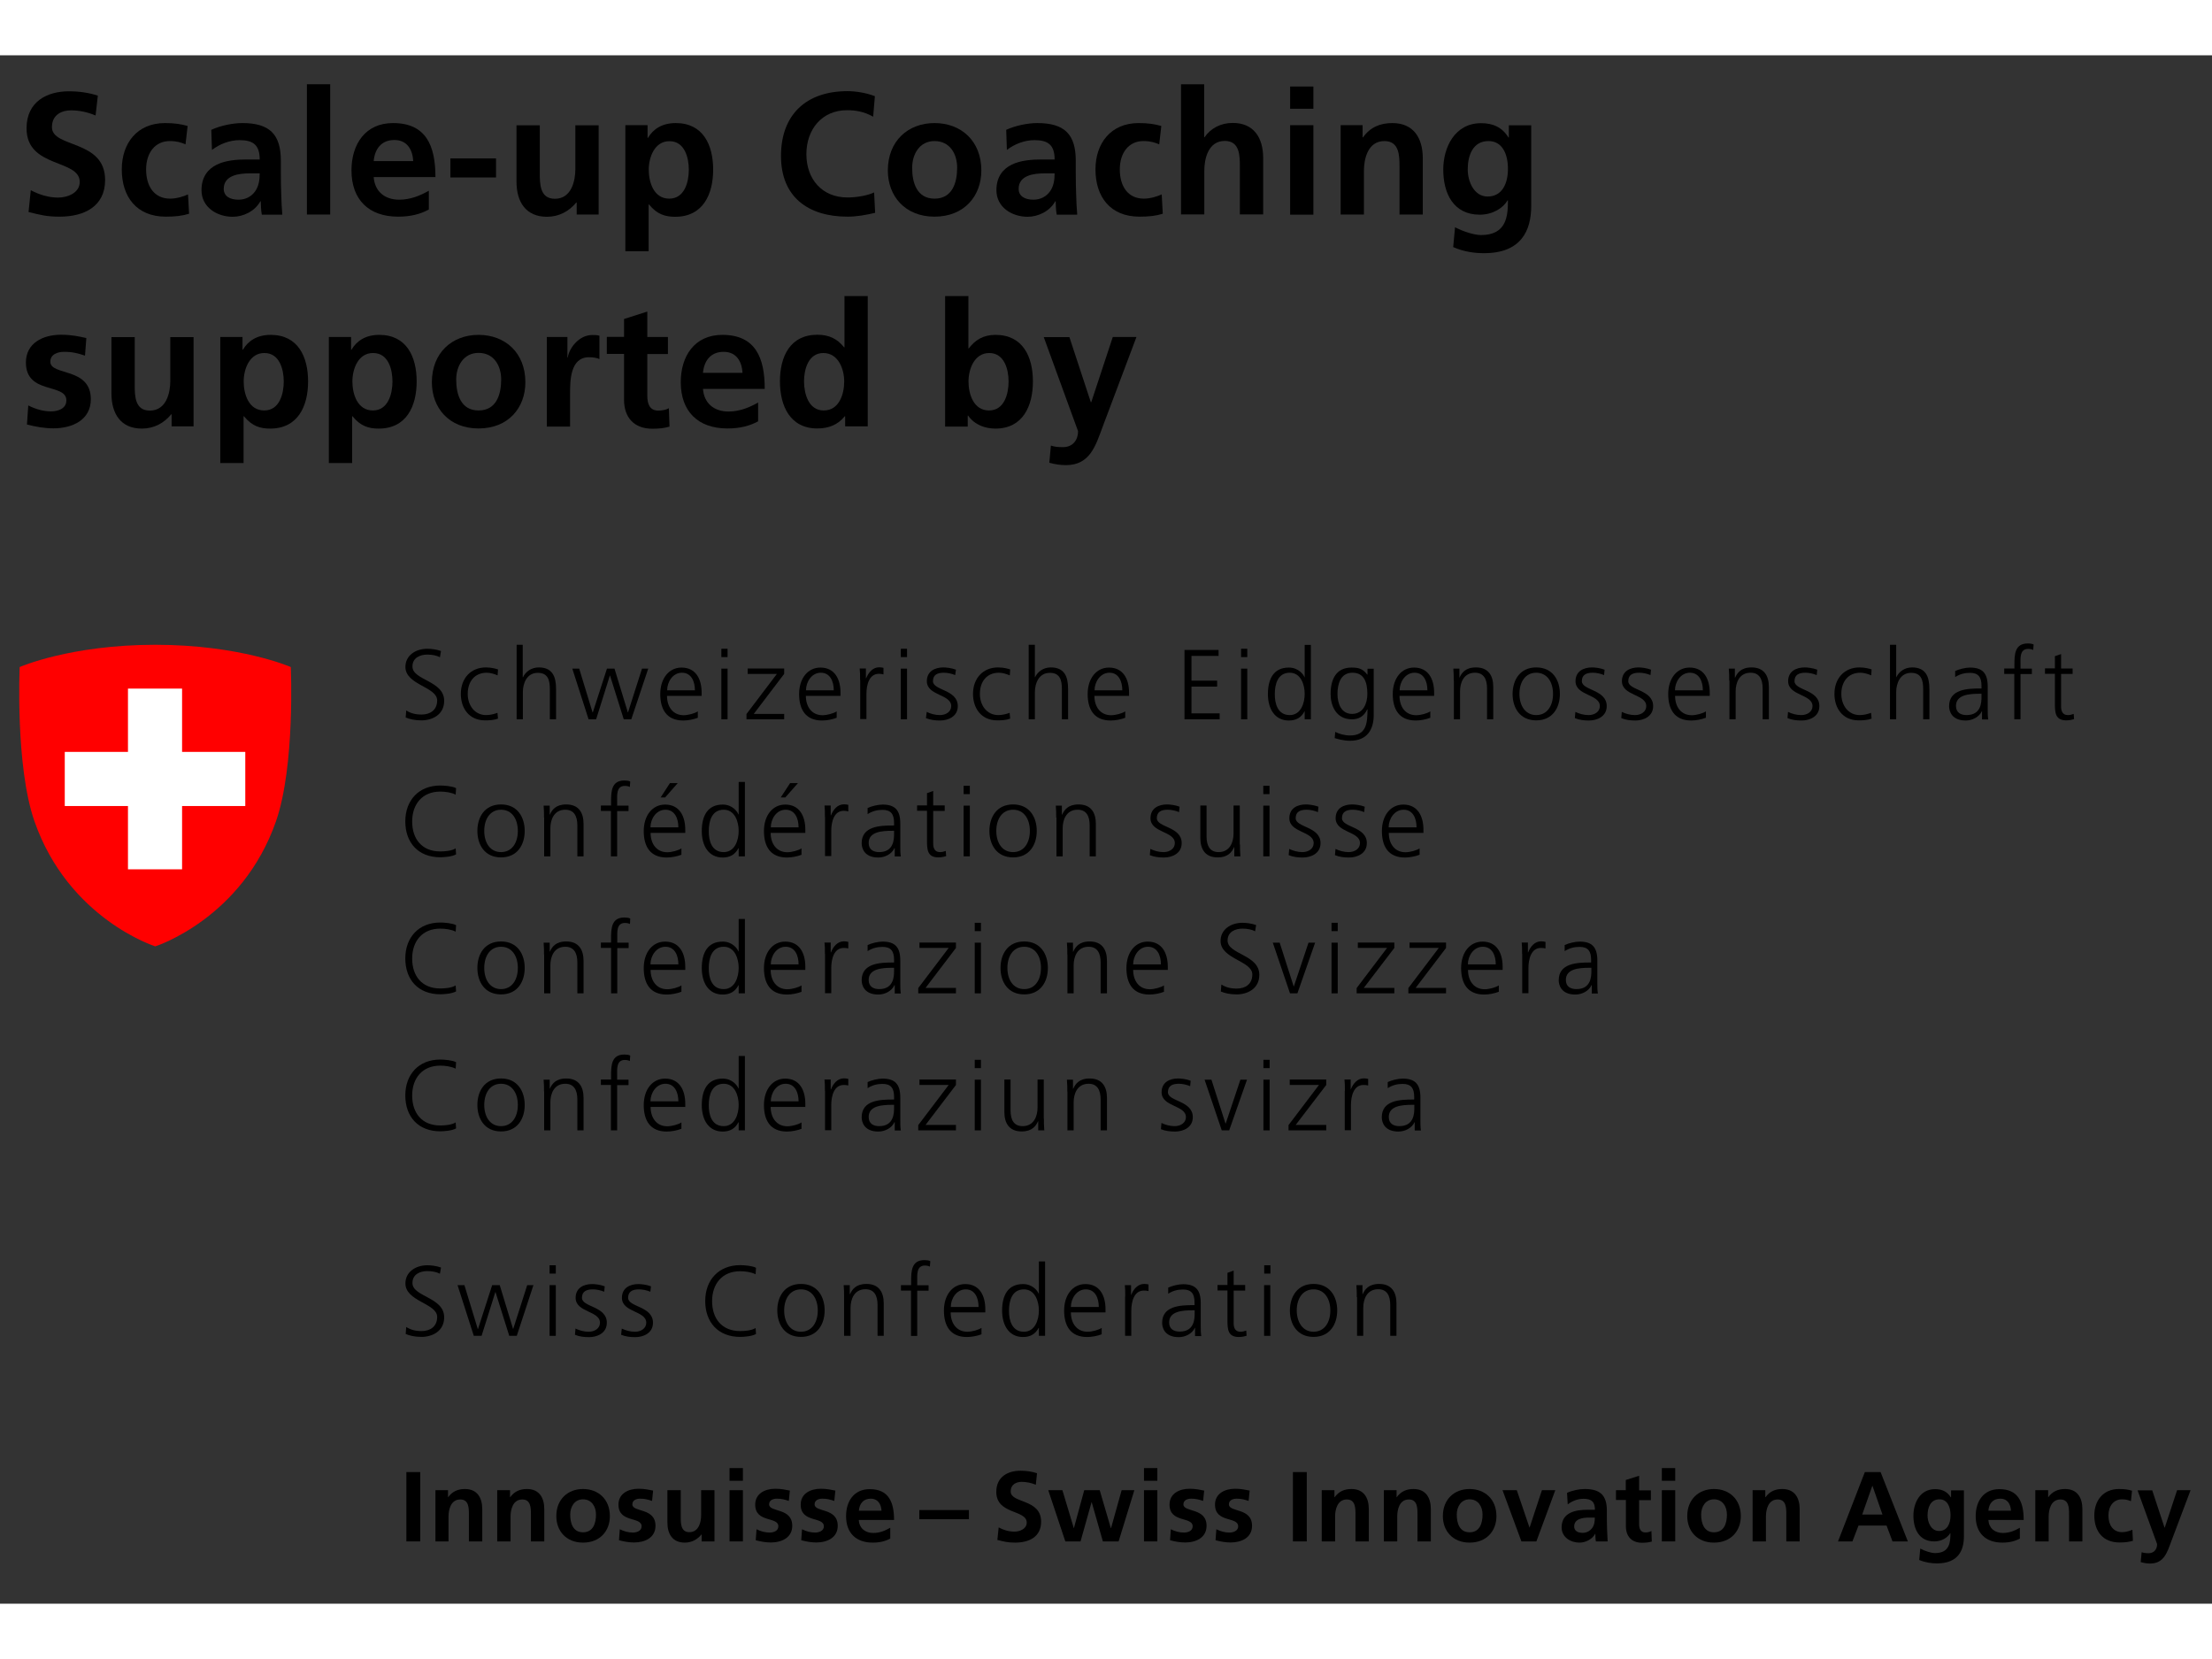         <svg
            xmlns='http://www.w3.org/2000/svg'
            xmlnsXlink='http://www.w3.org/1999/xlink'
            width='200'
            zoomAndPan='magnify'
            viewBox='0 0 375 262.5'
            height='150'
            preserveAspectRatio='xMidYMid meet'
            version='1.0'>
            <rect x="0" y="0" width="375" height="262.5" fill="#333333" stroke="none"/>
            <defs>
                <clipPath id='113e80664f'>
                    <path d='M 0.355 0 L 374.641 0 L 374.641 262 L 0.355 262 Z M 0.355 0 ' clipRule='nonzero' />
                </clipPath>
            </defs>
            <g clipPath='url(#113e80664f)'>
                <path
                    fill='none'
                    d='M 0.355 0 L 374.645 0 L 374.645 262 L 0.355 262 Z M 0.355 0 '
                    fillOpacity='1'
                    fillRule='nonzero'
                />
                <path
                    fill='none'
                    d='M 0.355 0 L 374.645 0 L 374.645 262 L 0.355 262 Z M 0.355 0 '
                    fillOpacity='1'
                    fillRule='nonzero'
                />
            </g>
            <path
                fill='#ff0000'
                d='M 49.297 103.707 C 49.297 103.707 40.707 99.934 26.316 99.934 C 11.922 99.934 3.336 103.707 3.336 103.707 C 3.336 103.707 2.574 120.383 5.824 129.809 C 11.586 146.395 26.316 151.062 26.316 151.062 C 26.316 151.062 41.043 146.395 46.805 129.809 C 50.059 120.383 49.297 103.707 49.297 103.707 '
                fillOpacity='1'
                fillRule='nonzero'
            />
            <path
                fill='#ffffff'
                d='M 41.582 118.094 L 41.582 127.27 L 30.867 127.27 L 30.867 138 L 21.695 138 L 21.695 127.27 L 10.98 127.27 L 10.98 118.094 L 21.695 118.094 L 21.695 107.363 L 30.867 107.363 L 30.867 118.094 Z M 41.582 118.094 '
                fillOpacity='1'
                fillRule='nonzero'
            />
            <path
                fill='#000000'
                d='M 68.867 111.066 C 69.562 111.516 70.367 111.762 71.469 111.762 C 72.902 111.762 74.113 111.023 74.113 109.363 C 74.113 107.051 68.73 106.758 68.73 103.684 C 68.73 101.797 70.391 100.609 72.453 100.609 C 73.016 100.609 73.957 100.699 74.762 100.988 L 74.582 102.047 C 74.066 101.754 73.238 101.598 72.453 101.598 C 71.242 101.598 69.922 102.113 69.922 103.617 C 69.922 105.973 75.301 105.996 75.301 109.43 C 75.301 111.809 73.262 112.75 71.445 112.75 C 70.301 112.75 69.406 112.527 68.777 112.258 Z M 68.867 111.066 '
                fillOpacity='1'
                fillRule='nonzero'
            />
            <path
                fill='#000000'
                d='M 84.359 105.121 C 83.797 104.871 83.102 104.672 82.52 104.672 C 80.457 104.672 79.293 106.176 79.293 108.262 C 79.293 110.215 80.48 111.852 82.406 111.852 C 83.082 111.852 83.707 111.695 84.336 111.473 L 84.426 112.457 C 83.707 112.707 83.035 112.75 82.23 112.75 C 79.473 112.75 78.125 110.641 78.125 108.262 C 78.125 105.613 79.828 103.773 82.363 103.773 C 83.395 103.773 84.133 104.02 84.426 104.109 Z M 84.359 105.121 '
                fillOpacity='1'
                fillRule='nonzero'
            />
            <path
                fill='#000000'
                d='M 87.562 99.934 L 88.617 99.934 L 88.617 105.434 L 88.664 105.434 C 89.109 104.492 90.074 103.773 91.332 103.773 C 93.641 103.773 94.27 105.301 94.27 107.43 L 94.27 112.57 L 93.215 112.57 L 93.215 107.453 C 93.215 105.973 92.922 104.691 91.176 104.691 C 89.289 104.691 88.641 106.488 88.641 107.969 L 88.641 112.57 L 87.586 112.57 L 87.586 99.934 Z M 87.562 99.934 '
                fillOpacity='1'
                fillRule='nonzero'
            />
            <path
                fill='#000000'
                d='M 107.023 112.57 L 105.746 112.57 L 103.414 105.141 L 103.391 105.141 L 101.062 112.57 L 99.781 112.57 L 97.023 103.977 L 98.191 103.977 L 100.457 111.402 L 100.5 111.402 L 102.898 103.977 L 104.176 103.977 L 106.441 111.402 L 106.465 111.402 L 108.84 103.977 L 109.895 103.977 Z M 107.023 112.57 '
                fillOpacity='1'
                fillRule='nonzero'
            />
            <path
                fill='#000000'
                d='M 118.324 112.301 C 117.582 112.594 116.621 112.773 115.836 112.773 C 112.988 112.773 111.934 110.844 111.934 108.285 C 111.934 105.66 113.391 103.797 115.543 103.797 C 117.965 103.797 118.949 105.75 118.949 108.059 L 118.949 108.598 L 113.078 108.598 C 113.078 110.418 114.062 111.875 115.902 111.875 C 116.664 111.875 117.809 111.562 118.301 111.223 L 118.301 112.301 Z M 117.809 107.656 C 117.809 106.152 117.203 104.672 115.609 104.672 C 114.043 104.672 113.102 106.242 113.102 107.656 Z M 117.809 107.656 '
                fillOpacity='1'
                fillRule='nonzero'
            />
            <path
                fill='#000000'
                d='M 123.344 102.023 L 122.293 102.023 L 122.293 100.609 L 123.344 100.609 Z M 122.293 103.977 L 123.344 103.977 L 123.344 112.57 L 122.293 112.57 Z M 122.293 103.977 '
                fillOpacity='1'
                fillRule='nonzero'
            />
            <path
                fill='#000000'
                d='M 126.551 111.672 L 131.707 104.871 L 126.754 104.871 L 126.754 103.953 L 132.941 103.953 L 132.941 104.871 L 127.785 111.652 L 132.941 111.652 L 132.941 112.57 L 126.551 112.57 Z M 126.551 111.672 '
                fillOpacity='1'
                fillRule='nonzero'
            />
            <path
                fill='#000000'
                d='M 141.863 112.301 C 141.125 112.594 140.16 112.773 139.375 112.773 C 136.527 112.773 135.473 110.844 135.473 108.285 C 135.473 105.66 136.93 103.797 139.082 103.797 C 141.504 103.797 142.492 105.75 142.492 108.059 L 142.492 108.598 L 136.617 108.598 C 136.617 110.418 137.605 111.875 139.441 111.875 C 140.203 111.875 141.348 111.562 141.84 111.223 L 141.84 112.301 Z M 141.348 107.656 C 141.348 106.152 140.742 104.672 139.152 104.672 C 137.582 104.672 136.641 106.242 136.641 107.656 Z M 141.348 107.656 '
                fillOpacity='1'
                fillRule='nonzero'
            />
            <path
                fill='#000000'
                d='M 145.809 105.883 C 145.809 104.941 145.809 104.582 145.742 103.953 L 146.797 103.953 L 146.797 105.613 L 146.84 105.613 C 147.223 104.648 147.961 103.75 149.039 103.75 C 149.285 103.75 149.598 103.797 149.777 103.84 L 149.777 104.961 C 149.555 104.895 149.262 104.852 149.016 104.852 C 147.332 104.852 146.887 106.734 146.887 108.285 L 146.887 112.527 L 145.832 112.527 L 145.832 105.883 Z M 145.809 105.883 '
                fillOpacity='1'
                fillRule='nonzero'
            />
            <path
                fill='#000000'
                d='M 153.77 102.023 L 152.715 102.023 L 152.715 100.609 L 153.77 100.609 Z M 152.715 103.977 L 153.77 103.977 L 153.77 112.57 L 152.715 112.57 Z M 152.715 103.977 '
                fillOpacity='1'
                fillRule='nonzero'
            />
            <path
                fill='#000000'
                d='M 157.109 111.312 C 157.758 111.629 158.52 111.852 159.352 111.852 C 160.359 111.852 161.258 111.293 161.258 110.328 C 161.258 108.285 157.129 108.598 157.129 106.105 C 157.129 104.402 158.52 103.773 159.934 103.773 C 160.383 103.773 161.301 103.863 162.062 104.156 L 161.93 105.074 C 161.367 104.828 160.605 104.672 160.023 104.672 C 158.926 104.672 158.164 105.008 158.164 106.105 C 158.164 107.699 162.375 107.5 162.375 110.328 C 162.375 112.145 160.672 112.773 159.371 112.773 C 158.543 112.773 157.734 112.684 156.973 112.367 Z M 157.109 111.312 '
                fillOpacity='1'
                fillRule='nonzero'
            />
            <path
                fill='#000000'
                d='M 171.188 105.121 C 170.605 104.871 169.934 104.672 169.348 104.672 C 167.285 104.672 166.121 106.176 166.121 108.262 C 166.121 110.215 167.309 111.852 169.238 111.852 C 169.91 111.852 170.539 111.695 171.164 111.473 L 171.254 112.457 C 170.539 112.707 169.863 112.75 169.059 112.75 C 166.301 112.75 164.953 110.641 164.953 108.262 C 164.953 105.613 166.66 103.773 169.191 103.773 C 170.223 103.773 170.965 104.02 171.254 104.109 Z M 171.188 105.121 '
                fillOpacity='1'
                fillRule='nonzero'
            />
            <path
                fill='#000000'
                d='M 174.395 99.934 L 175.445 99.934 L 175.445 105.434 L 175.469 105.434 C 175.918 104.492 176.883 103.773 178.137 103.773 C 180.445 103.773 181.074 105.301 181.074 107.43 L 181.074 112.57 L 180.02 112.57 L 180.02 107.453 C 180.02 105.973 179.73 104.691 177.98 104.691 C 176.098 104.691 175.445 106.488 175.445 107.969 L 175.445 112.57 L 174.395 112.57 Z M 174.395 99.934 '
                fillOpacity='1'
                fillRule='nonzero'
            />
            <path
                fill='#000000'
                d='M 190.781 112.301 C 190.043 112.594 189.078 112.773 188.293 112.773 C 185.445 112.773 184.391 110.844 184.391 108.285 C 184.391 105.66 185.852 103.797 188 103.797 C 190.422 103.797 191.41 105.75 191.41 108.059 L 191.41 108.598 L 185.535 108.598 C 185.535 110.418 186.523 111.875 188.359 111.875 C 189.145 111.875 190.266 111.562 190.758 111.223 L 190.758 112.301 Z M 190.266 107.656 C 190.266 106.152 189.66 104.672 188.09 104.672 C 186.523 104.672 185.559 106.242 185.559 107.656 Z M 190.266 107.656 '
                fillOpacity='1'
                fillRule='nonzero'
            />
            <path
                fill='#000000'
                d='M 200.824 100.812 L 206.586 100.812 L 206.586 101.82 L 201.992 101.82 L 201.992 106.016 L 206.34 106.016 L 206.34 107.027 L 201.992 107.027 L 201.992 111.562 L 206.766 111.562 L 206.766 112.57 L 200.805 112.57 L 200.805 100.812 Z M 200.824 100.812 '
                fillOpacity='1'
                fillRule='nonzero'
            />
            <path
                fill='#000000'
                d='M 211.453 102.023 L 210.398 102.023 L 210.398 100.609 L 211.453 100.609 Z M 210.398 103.977 L 211.453 103.977 L 211.453 112.57 L 210.398 112.57 Z M 210.398 103.977 '
                fillOpacity='1'
                fillRule='nonzero'
            />
            <path
                fill='#000000'
                d='M 222.234 112.57 L 221.184 112.57 L 221.184 111.203 L 221.16 111.203 C 220.598 112.301 219.703 112.773 218.492 112.773 C 216.137 112.773 214.949 110.82 214.949 108.285 C 214.949 105.68 215.957 103.797 218.492 103.797 C 220.172 103.797 221.023 105.031 221.16 105.457 L 221.184 105.457 L 221.184 99.957 L 222.234 99.957 Z M 218.648 111.852 C 220.531 111.852 221.184 109.832 221.184 108.262 C 221.184 106.691 220.531 104.672 218.648 104.672 C 216.633 104.672 216.117 106.602 216.117 108.262 C 216.094 109.945 216.633 111.852 218.648 111.852 Z M 218.648 111.852 '
                fillOpacity='1'
                fillRule='nonzero'
            />
            <path
                fill='#000000'
                d='M 232.887 111.852 C 232.887 114.254 231.809 116.207 228.871 116.207 C 227.75 116.207 226.719 115.891 226.27 115.758 L 226.359 114.703 C 227.012 115.039 227.953 115.309 228.871 115.309 C 231.605 115.309 231.832 113.312 231.832 110.887 L 231.785 110.887 C 231.203 112.145 230.262 112.57 229.188 112.57 C 226.449 112.57 225.578 110.168 225.578 108.285 C 225.578 105.68 226.586 103.797 229.117 103.797 C 230.262 103.797 231 103.953 231.785 104.984 L 231.832 104.984 L 231.832 103.996 L 232.887 103.996 Z M 229.207 111.652 C 231.137 111.652 231.809 109.832 231.809 108.262 C 231.809 106.195 231.203 104.672 229.277 104.672 C 227.258 104.672 226.742 106.602 226.742 108.262 C 226.742 109.945 227.414 111.652 229.207 111.652 Z M 229.207 111.652 '
                fillOpacity='1'
                fillRule='nonzero'
            />
            <path
                fill='#000000'
                d='M 242.504 112.301 C 241.762 112.594 240.801 112.773 240.016 112.773 C 237.168 112.773 236.113 110.844 236.113 108.285 C 236.113 105.66 237.57 103.797 239.723 103.797 C 242.145 103.797 243.129 105.75 243.129 108.059 L 243.129 108.598 L 237.258 108.598 C 237.258 110.418 238.242 111.875 240.082 111.875 C 240.867 111.875 241.988 111.562 242.48 111.223 L 242.48 112.301 Z M 241.988 107.656 C 241.988 106.152 241.383 104.672 239.812 104.672 C 238.242 104.672 237.277 106.242 237.277 107.656 Z M 241.988 107.656 '
                fillOpacity='1'
                fillRule='nonzero'
            />
            <path
                fill='#000000'
                d='M 246.449 105.996 C 246.449 105.344 246.449 104.672 246.383 103.977 L 247.414 103.977 L 247.414 105.5 L 247.434 105.5 C 247.793 104.715 248.422 103.773 250.215 103.773 C 252.344 103.773 253.152 105.188 253.152 107.074 L 253.152 112.57 L 252.098 112.57 L 252.098 107.34 C 252.098 105.727 251.516 104.672 250.059 104.672 C 248.129 104.672 247.523 106.375 247.523 107.812 L 247.523 112.57 L 246.473 112.57 L 246.473 105.996 Z M 246.449 105.996 '
                fillOpacity='1'
                fillRule='nonzero'
            />
            <path
                fill='#000000'
                d='M 260.438 103.773 C 263.219 103.773 264.449 105.926 264.449 108.262 C 264.449 110.598 263.219 112.75 260.438 112.75 C 257.656 112.75 256.426 110.598 256.426 108.262 C 256.449 105.926 257.656 103.773 260.438 103.773 Z M 260.438 111.852 C 262.297 111.852 263.285 110.258 263.285 108.262 C 263.285 106.266 262.297 104.672 260.438 104.672 C 258.578 104.672 257.59 106.266 257.59 108.262 C 257.59 110.258 258.602 111.852 260.438 111.852 Z M 260.438 111.852 '
                fillOpacity='1'
                fillRule='nonzero'
            />
            <path
                fill='#000000'
                d='M 267.074 111.312 C 267.723 111.629 268.488 111.852 269.316 111.852 C 270.324 111.852 271.223 111.293 271.223 110.328 C 271.223 108.285 267.098 108.598 267.098 106.105 C 267.098 104.402 268.488 103.773 269.898 103.773 C 270.348 103.773 271.266 103.863 272.027 104.156 L 271.938 105.074 C 271.379 104.828 270.617 104.672 270.035 104.672 C 268.934 104.672 268.172 105.008 268.172 106.105 C 268.172 107.699 272.387 107.5 272.387 110.328 C 272.387 112.145 270.684 112.773 269.383 112.773 C 268.555 112.773 267.723 112.684 266.984 112.367 Z M 267.074 111.312 '
                fillOpacity='1'
                fillRule='nonzero'
            />
            <path
                fill='#000000'
                d='M 274.941 111.312 C 275.594 111.629 276.355 111.852 277.184 111.852 C 278.195 111.852 279.09 111.293 279.09 110.328 C 279.09 108.285 274.965 108.598 274.965 106.105 C 274.965 104.402 276.355 103.773 277.77 103.773 C 278.215 103.773 279.137 103.863 279.898 104.156 L 279.809 105.074 C 279.246 104.828 278.484 104.672 277.902 104.672 C 276.805 104.672 276.043 105.008 276.043 106.105 C 276.043 107.699 280.258 107.5 280.258 110.328 C 280.258 112.145 278.551 112.773 277.254 112.773 C 276.422 112.773 275.594 112.684 274.855 112.367 Z M 274.941 111.312 '
                fillOpacity='1'
                fillRule='nonzero'
            />
            <path
                fill='#000000'
                d='M 289.203 112.301 C 288.461 112.594 287.496 112.773 286.715 112.773 C 283.867 112.773 282.812 110.844 282.812 108.285 C 282.812 105.66 284.27 103.797 286.445 103.797 C 288.867 103.797 289.852 105.75 289.852 108.059 L 289.852 108.598 L 283.977 108.598 C 283.977 110.418 284.965 111.875 286.805 111.875 C 287.586 111.875 288.707 111.562 289.203 111.223 Z M 288.688 107.656 C 288.688 106.152 288.082 104.672 286.488 104.672 C 284.918 104.672 283.957 106.242 283.957 107.656 Z M 288.688 107.656 '
                fillOpacity='1'
                fillRule='nonzero'
            />
            <path
                fill='#000000'
                d='M 293.148 105.996 C 293.148 105.344 293.148 104.672 293.082 103.977 L 294.113 103.977 L 294.113 105.5 L 294.156 105.5 C 294.516 104.715 295.145 103.773 296.938 103.773 C 299.066 103.773 299.875 105.188 299.875 107.074 L 299.875 112.57 L 298.82 112.57 L 298.82 107.34 C 298.82 105.727 298.238 104.672 296.781 104.672 C 294.852 104.672 294.246 106.375 294.246 107.812 L 294.246 112.57 L 293.191 112.57 L 293.191 105.996 Z M 293.148 105.996 '
                fillOpacity='1'
                fillRule='nonzero'
            />
            <path
                fill='#000000'
                d='M 303.125 111.312 C 303.773 111.629 304.535 111.852 305.367 111.852 C 306.375 111.852 307.273 111.293 307.273 110.328 C 307.273 108.285 303.145 108.598 303.145 106.105 C 303.145 104.402 304.535 103.773 305.949 103.773 C 306.398 103.773 307.316 103.863 308.078 104.156 L 307.988 105.074 C 307.43 104.828 306.668 104.672 306.082 104.672 C 304.984 104.672 304.223 105.008 304.223 106.105 C 304.223 107.699 308.438 107.5 308.438 110.328 C 308.438 112.145 306.734 112.773 305.434 112.773 C 304.605 112.773 303.773 112.684 303.035 112.367 Z M 303.125 111.312 '
                fillOpacity='1'
                fillRule='nonzero'
            />
            <path
                fill='#000000'
                d='M 317.227 105.121 C 316.664 104.871 315.969 104.672 315.387 104.672 C 313.324 104.672 312.16 106.176 312.16 108.262 C 312.16 110.215 313.348 111.852 315.273 111.852 C 315.949 111.852 316.574 111.695 317.203 111.473 L 317.293 112.457 C 316.574 112.707 315.902 112.75 315.098 112.75 C 312.34 112.75 310.992 110.641 310.992 108.262 C 310.992 105.613 312.695 103.773 315.23 103.773 C 316.262 103.773 317 104.02 317.293 104.109 Z M 317.227 105.121 '
                fillOpacity='1'
                fillRule='nonzero'
            />
            <path
                fill='#000000'
                d='M 320.41 99.934 L 321.461 99.934 L 321.461 105.434 L 321.484 105.434 C 321.934 104.492 322.898 103.773 324.152 103.773 C 326.461 103.773 327.09 105.301 327.09 107.43 L 327.09 112.57 L 326.035 112.57 L 326.035 107.453 C 326.035 105.973 325.746 104.691 323.996 104.691 C 322.113 104.691 321.461 106.488 321.461 107.969 L 321.461 112.57 L 320.41 112.57 Z M 320.41 99.934 '
                fillOpacity='1'
                fillRule='nonzero'
            />
            <path
                fill='#000000'
                d='M 336.012 111.18 L 335.992 111.18 C 335.52 112.211 334.332 112.773 333.254 112.773 C 330.812 112.773 330.43 111.113 330.43 110.348 C 330.43 107.477 333.5 107.34 335.723 107.34 L 335.922 107.34 L 335.922 106.895 C 335.922 105.434 335.406 104.691 333.973 104.691 C 333.074 104.691 332.246 104.895 331.461 105.41 L 331.461 104.379 C 332.113 104.066 333.234 103.797 333.973 103.797 C 336.102 103.797 336.977 104.762 336.977 107.004 L 336.977 110.797 C 336.977 111.492 336.977 112.008 337.066 112.594 L 336.012 112.594 Z M 335.902 108.238 L 335.609 108.238 C 333.77 108.238 331.598 108.418 331.598 110.305 C 331.598 111.426 332.402 111.852 333.391 111.852 C 335.879 111.852 335.922 109.676 335.922 108.754 L 335.922 108.238 Z M 335.902 108.238 '
                fillOpacity='1'
                fillRule='nonzero'
            />
            <path
                fill='#000000'
                d='M 341.504 104.871 L 339.777 104.871 L 339.777 103.953 L 341.504 103.953 L 341.504 103.324 C 341.504 101.527 341.574 99.711 343.77 99.711 C 344.105 99.711 344.555 99.754 344.758 99.891 L 344.688 100.812 C 344.465 100.699 344.152 100.633 343.836 100.633 C 342.379 100.633 342.535 102.203 342.535 103.234 L 342.535 103.977 L 344.465 103.977 L 344.465 104.895 L 342.535 104.895 L 342.535 112.57 L 341.484 112.57 L 341.484 104.871 Z M 341.504 104.871 '
                fillOpacity='1'
                fillRule='nonzero'
            />
            <path
                fill='#000000'
                d='M 351.371 104.871 L 349.418 104.871 L 349.418 110.438 C 349.418 111.223 349.711 111.852 350.562 111.852 C 350.965 111.852 351.234 111.762 351.551 111.652 L 351.617 112.527 C 351.371 112.617 350.855 112.75 350.316 112.75 C 348.434 112.75 348.367 111.449 348.367 109.879 L 348.367 104.852 L 346.684 104.852 L 346.684 103.93 L 348.367 103.93 L 348.367 101.867 L 349.418 101.508 L 349.418 103.953 L 351.371 103.953 Z M 351.371 104.871 '
                fillOpacity='1'
                fillRule='nonzero'
            />
            <path
                fill='#000000'
                d='M 77.25 125.34 C 76.512 124.961 75.457 124.824 74.629 124.824 C 71.578 124.824 69.875 126.98 69.875 129.898 C 69.875 132.859 71.535 134.969 74.629 134.969 C 75.414 134.969 76.578 134.879 77.25 134.453 L 77.32 135.461 C 76.668 135.844 75.367 135.957 74.629 135.957 C 70.93 135.957 68.711 133.512 68.711 129.875 C 68.711 126.305 70.996 123.793 74.629 123.793 C 75.324 123.793 76.715 123.906 77.32 124.242 Z M 77.25 125.34 '
                fillOpacity='1'
                fillRule='nonzero'
            />
            <path
                fill='#000000'
                d='M 84.941 127 C 87.723 127 88.953 129.156 88.953 131.492 C 88.953 133.824 87.723 135.98 84.941 135.98 C 82.16 135.98 80.93 133.824 80.93 131.492 C 80.93 129.156 82.16 127 84.941 127 Z M 84.941 135.082 C 86.801 135.082 87.789 133.488 87.789 131.492 C 87.789 129.492 86.801 127.898 84.941 127.898 C 83.082 127.898 82.094 129.492 82.094 131.492 C 82.094 133.488 83.082 135.082 84.941 135.082 Z M 84.941 135.082 '
                fillOpacity='1'
                fillRule='nonzero'
            />
            <path
                fill='#000000'
                d='M 92.227 129.223 C 92.227 128.574 92.227 127.898 92.16 127.203 L 93.191 127.203 L 93.191 128.73 L 93.215 128.73 C 93.574 127.945 94.199 127 95.992 127 C 98.125 127 98.93 128.414 98.93 130.301 L 98.93 135.801 L 97.879 135.801 L 97.879 130.57 C 97.879 128.953 97.293 127.898 95.836 127.898 C 93.91 127.898 93.305 129.605 93.305 131.043 L 93.305 135.801 L 92.25 135.801 L 92.25 129.223 Z M 92.227 129.223 '
                fillOpacity='1'
                fillRule='nonzero'
            />
            <path
                fill='#000000'
                d='M 103.594 128.102 L 101.867 128.102 L 101.867 127.18 L 103.594 127.18 L 103.594 126.555 C 103.594 124.758 103.66 122.941 105.859 122.941 C 106.195 122.941 106.645 122.984 106.844 123.117 L 106.777 124.039 C 106.555 123.926 106.238 123.859 105.926 123.859 C 104.469 123.859 104.625 125.43 104.625 126.465 L 104.625 127.203 L 106.555 127.203 L 106.555 128.125 L 104.625 128.125 L 104.625 135.801 L 103.57 135.801 L 103.57 128.102 Z M 103.594 128.102 '
                fillOpacity='1'
                fillRule='nonzero'
            />
            <path
                fill='#000000'
                d='M 115.52 135.531 C 114.781 135.82 113.816 136 113.031 136 C 110.184 136 109.133 134.07 109.133 131.512 C 109.133 128.887 110.59 127.023 112.762 127.023 C 115.184 127.023 116.172 128.977 116.172 131.289 L 116.172 131.828 L 110.297 131.828 C 110.297 133.645 111.285 135.105 113.121 135.105 C 113.906 135.105 115.027 134.789 115.52 134.453 Z M 115.004 130.883 C 115.004 129.379 114.398 127.898 112.809 127.898 C 111.238 127.898 110.273 129.469 110.273 130.883 Z M 113.57 123.387 L 114.895 123.387 L 112.762 125.812 L 112 125.812 Z M 113.57 123.387 '
                fillOpacity='1'
                fillRule='nonzero'
            />
            <path
                fill='#000000'
                d='M 126.281 135.801 L 125.227 135.801 L 125.227 134.43 L 125.184 134.43 C 124.602 135.531 123.727 136 122.516 136 C 120.16 136 118.973 134.051 118.973 131.512 C 118.973 128.91 119.98 127.023 122.516 127.023 C 124.195 127.023 125.027 128.258 125.184 128.684 L 125.227 128.684 L 125.227 123.188 L 126.281 123.188 Z M 122.695 135.082 C 124.578 135.082 125.227 133.062 125.227 131.492 C 125.227 129.918 124.578 127.898 122.695 127.898 C 120.676 127.898 120.16 129.828 120.16 131.492 C 120.141 133.172 120.656 135.082 122.695 135.082 Z M 122.695 135.082 '
                fillOpacity='1'
                fillRule='nonzero'
            />
            <path
                fill='#000000'
                d='M 135.898 135.531 C 135.16 135.82 134.195 136 133.41 136 C 130.562 136 129.512 134.07 129.512 131.512 C 129.512 128.887 130.969 127.023 133.121 127.023 C 135.543 127.023 136.527 128.977 136.527 131.289 L 136.527 131.828 L 130.652 131.828 C 130.652 133.645 131.641 135.105 133.48 135.105 C 134.242 135.105 135.383 134.789 135.879 134.453 L 135.879 135.531 Z M 135.383 130.883 C 135.383 129.379 134.777 127.898 133.188 127.898 C 131.617 127.898 130.676 129.469 130.676 130.883 Z M 133.949 123.387 L 135.273 123.387 L 133.141 125.812 L 132.359 125.812 Z M 133.949 123.387 '
                fillOpacity='1'
                fillRule='nonzero'
            />
            <path
                fill='#000000'
                d='M 139.848 129.113 C 139.848 128.168 139.848 127.809 139.777 127.18 L 140.832 127.18 L 140.832 128.844 L 140.879 128.844 C 141.258 127.879 141.977 126.98 143.074 126.98 C 143.32 126.98 143.633 127.023 143.812 127.07 L 143.812 128.191 C 143.59 128.125 143.32 128.078 143.051 128.078 C 141.371 128.078 140.922 129.965 140.922 131.512 L 140.922 135.754 L 139.867 135.754 L 139.867 129.113 Z M 139.848 129.113 '
                fillOpacity='1'
                fillRule='nonzero'
            />
            <path
                fill='#000000'
                d='M 151.684 134.406 L 151.637 134.406 C 151.168 135.441 149.98 136 148.902 136 C 146.461 136 146.078 134.34 146.078 133.578 C 146.078 130.703 149.148 130.57 151.367 130.57 L 151.57 130.57 L 151.57 130.121 C 151.57 128.664 151.055 127.922 149.621 127.922 C 148.723 127.922 147.895 128.125 147.086 128.641 L 147.086 127.609 C 147.738 127.293 148.859 127.023 149.621 127.023 C 151.75 127.023 152.625 127.988 152.625 130.234 L 152.625 134.027 C 152.625 134.723 152.625 135.238 152.715 135.82 L 151.684 135.82 Z M 151.594 131.469 L 151.281 131.469 C 149.441 131.469 147.266 131.648 147.266 133.531 C 147.266 134.656 148.074 135.082 149.039 135.082 C 151.527 135.082 151.57 132.902 151.57 131.984 L 151.57 131.469 Z M 151.594 131.469 '
                fillOpacity='1'
                fillRule='nonzero'
            />
            <path
                fill='#000000'
                d='M 160.156 128.102 L 158.207 128.102 L 158.207 133.668 C 158.207 134.453 158.5 135.082 159.352 135.082 C 159.754 135.082 160.023 134.992 160.336 134.879 L 160.402 135.754 C 160.156 135.844 159.641 135.98 159.105 135.98 C 157.219 135.98 157.152 134.676 157.152 133.105 L 157.152 128.078 L 155.473 128.078 L 155.473 127.16 L 157.152 127.16 L 157.152 125.094 L 158.207 124.711 L 158.207 127.16 L 160.156 127.16 Z M 160.156 128.102 '
                fillOpacity='1'
                fillRule='nonzero'
            />
            <path
                fill='#000000'
                d='M 164.418 125.25 L 163.363 125.25 L 163.363 123.836 L 164.418 123.836 Z M 163.363 127.203 L 164.418 127.203 L 164.418 135.801 L 163.363 135.801 Z M 163.363 127.203 '
                fillOpacity='1'
                fillRule='nonzero'
            />
            <path
                fill='#000000'
                d='M 171.75 127 C 174.527 127 175.762 129.156 175.762 131.492 C 175.762 133.824 174.527 135.98 171.75 135.98 C 168.969 135.98 167.734 133.824 167.734 131.492 C 167.734 129.156 168.969 127 171.75 127 Z M 171.75 135.082 C 173.609 135.082 174.594 133.488 174.594 131.492 C 174.594 129.492 173.609 127.898 171.75 127.898 C 169.887 127.898 168.902 129.492 168.902 131.492 C 168.902 133.488 169.887 135.082 171.75 135.082 Z M 171.75 135.082 '
                fillOpacity='1'
                fillRule='nonzero'
            />
            <path
                fill='#000000'
                d='M 179.059 129.223 C 179.059 128.574 179.059 127.898 178.988 127.203 L 180.02 127.203 L 180.02 128.73 L 180.066 128.73 C 180.426 127.945 181.051 127 182.844 127 C 184.977 127 185.781 128.414 185.781 130.301 L 185.781 135.801 L 184.73 135.801 L 184.73 130.57 C 184.73 128.953 184.168 127.898 182.688 127.898 C 180.762 127.898 180.156 129.605 180.156 131.043 L 180.156 135.801 L 179.102 135.801 L 179.102 129.223 Z M 179.059 129.223 '
                fillOpacity='1'
                fillRule='nonzero'
            />
            <path
                fill='#000000'
                d='M 195.02 134.543 C 195.668 134.855 196.43 135.082 197.262 135.082 C 198.27 135.082 199.168 134.52 199.168 133.555 C 199.168 131.512 195.043 131.828 195.043 129.336 C 195.043 127.629 196.43 127 197.844 127 C 198.293 127 199.211 127.09 199.973 127.383 L 199.883 128.305 C 199.324 128.055 198.562 127.898 197.977 127.898 C 196.879 127.898 196.117 128.234 196.117 129.336 C 196.117 130.93 200.332 130.727 200.332 133.555 C 200.332 135.371 198.629 136 197.328 136 C 196.5 136 195.668 135.91 194.93 135.598 Z M 195.02 134.543 '
                fillOpacity='1'
                fillRule='nonzero'
            />
            <path
                fill='#000000'
                d='M 210.219 133.781 C 210.219 134.43 210.219 135.105 210.285 135.801 L 209.254 135.801 L 209.254 134.25 L 209.211 134.25 C 208.852 135.035 208.223 135.98 206.43 135.98 C 204.301 135.98 203.492 134.566 203.492 132.68 L 203.492 127.18 L 204.547 127.18 L 204.547 132.41 C 204.547 134.027 205.129 135.082 206.586 135.082 C 208.516 135.082 209.121 133.375 209.121 131.938 L 209.121 127.18 L 210.176 127.18 L 210.176 133.781 Z M 210.219 133.781 '
                fillOpacity='1'
                fillRule='nonzero'
            />
            <path
                fill='#000000'
                d='M 215.219 125.25 L 214.164 125.25 L 214.164 123.836 L 215.219 123.836 Z M 214.164 127.203 L 215.219 127.203 L 215.219 135.801 L 214.164 135.801 Z M 214.164 127.203 '
                fillOpacity='1'
                fillRule='nonzero'
            />
            <path
                fill='#000000'
                d='M 218.559 134.543 C 219.211 134.855 219.973 135.082 220.801 135.082 C 221.809 135.082 222.707 134.52 222.707 133.555 C 222.707 131.512 218.582 131.828 218.582 129.336 C 218.582 127.629 219.973 127 221.383 127 C 221.832 127 222.75 127.09 223.516 127.383 L 223.426 128.305 C 222.863 128.055 222.102 127.898 221.52 127.898 C 220.422 127.898 219.656 128.234 219.656 129.336 C 219.656 130.93 223.871 130.727 223.871 133.555 C 223.871 135.371 222.168 136 220.867 136 C 220.039 136 219.211 135.91 218.469 135.598 Z M 218.559 134.543 '
                fillOpacity='1'
                fillRule='nonzero'
            />
            <path
                fill='#000000'
                d='M 226.406 134.543 C 227.055 134.855 227.816 135.082 228.648 135.082 C 229.656 135.082 230.555 134.52 230.555 133.555 C 230.555 131.512 226.43 131.828 226.43 129.336 C 226.43 127.629 227.816 127 229.23 127 C 229.68 127 230.598 127.09 231.359 127.383 L 231.27 128.305 C 230.711 128.055 229.949 127.898 229.363 127.898 C 228.266 127.898 227.504 128.234 227.504 129.336 C 227.504 130.93 231.719 130.727 231.719 133.555 C 231.719 135.371 230.016 136 228.715 136 C 227.887 136 227.055 135.91 226.316 135.598 Z M 226.406 134.543 '
                fillOpacity='1'
                fillRule='nonzero'
            />
            <path
                fill='#000000'
                d='M 240.664 135.531 C 239.926 135.82 238.961 136 238.176 136 C 235.328 136 234.273 134.07 234.273 131.512 C 234.273 128.887 235.73 127.023 237.906 127.023 C 240.328 127.023 241.316 128.977 241.316 131.289 L 241.316 131.828 L 235.441 131.828 C 235.441 133.645 236.426 135.105 238.266 135.105 C 239.051 135.105 240.172 134.789 240.664 134.453 Z M 240.148 130.883 C 240.148 129.379 239.543 127.898 237.953 127.898 C 236.383 127.898 235.418 129.469 235.418 130.883 Z M 240.148 130.883 '
                fillOpacity='1'
                fillRule='nonzero'
            />
            <path
                fill='#000000'
                d='M 77.25 148.57 C 76.512 148.188 75.457 148.055 74.629 148.055 C 71.578 148.055 69.875 150.207 69.875 153.125 C 69.875 156.09 71.535 158.199 74.629 158.199 C 75.414 158.199 76.578 158.109 77.25 157.68 L 77.32 158.691 C 76.668 159.074 75.367 159.184 74.629 159.184 C 70.93 159.184 68.711 156.738 68.711 153.102 C 68.711 149.535 70.996 147.02 74.629 147.02 C 75.324 147.02 76.715 147.133 77.32 147.469 Z M 77.25 148.57 '
                fillOpacity='1'
                fillRule='nonzero'
            />
            <path
                fill='#000000'
                d='M 84.941 150.23 C 87.723 150.23 88.953 152.387 88.953 154.719 C 88.953 157.055 87.723 159.207 84.941 159.207 C 82.16 159.207 80.93 157.055 80.93 154.719 C 80.93 152.387 82.16 150.23 84.941 150.23 Z M 84.941 158.309 C 86.801 158.309 87.789 156.715 87.789 154.719 C 87.789 152.723 86.801 151.129 84.941 151.129 C 83.082 151.129 82.094 152.723 82.094 154.719 C 82.094 156.715 83.082 158.309 84.941 158.309 Z M 84.941 158.309 '
                fillOpacity='1'
                fillRule='nonzero'
            />
            <path
                fill='#000000'
                d='M 92.227 152.453 C 92.227 151.801 92.227 151.129 92.16 150.434 L 93.191 150.434 L 93.191 151.957 L 93.215 151.957 C 93.574 151.172 94.199 150.23 95.992 150.23 C 98.125 150.23 98.93 151.645 98.93 153.531 L 98.93 159.027 L 97.879 159.027 L 97.879 153.797 C 97.879 152.184 97.293 151.129 95.836 151.129 C 93.91 151.129 93.305 152.832 93.305 154.27 L 93.305 159.027 L 92.25 159.027 L 92.25 152.453 Z M 92.227 152.453 '
                fillOpacity='1'
                fillRule='nonzero'
            />
            <path
                fill='#000000'
                d='M 103.594 151.328 L 101.867 151.328 L 101.867 150.41 L 103.594 150.41 L 103.594 149.781 C 103.594 147.984 103.66 146.168 105.859 146.168 C 106.195 146.168 106.645 146.215 106.844 146.348 L 106.801 147.27 C 106.574 147.156 106.262 147.09 105.949 147.09 C 104.492 147.09 104.648 148.66 104.648 149.691 L 104.648 150.434 L 106.574 150.434 L 106.574 151.352 L 104.648 151.352 L 104.648 159.027 L 103.594 159.027 Z M 103.594 151.328 '
                fillOpacity='1'
                fillRule='nonzero'
            />
            <path
                fill='#000000'
                d='M 115.52 158.758 C 114.781 159.051 113.816 159.23 113.031 159.23 C 110.184 159.23 109.133 157.301 109.133 154.742 C 109.133 152.117 110.59 150.254 112.762 150.254 C 115.184 150.254 116.172 152.207 116.172 154.516 L 116.172 155.055 L 110.297 155.055 C 110.297 156.875 111.285 158.332 113.121 158.332 C 113.906 158.332 115.027 158.02 115.52 157.68 Z M 115.004 154.113 C 115.004 152.609 114.398 151.129 112.809 151.129 C 111.238 151.129 110.273 152.699 110.273 154.113 Z M 115.004 154.113 '
                fillOpacity='1'
                fillRule='nonzero'
            />
            <path
                fill='#000000'
                d='M 126.281 159.027 L 125.227 159.027 L 125.227 157.66 L 125.184 157.66 C 124.602 158.758 123.727 159.23 122.516 159.23 C 120.16 159.23 118.973 157.277 118.973 154.742 C 118.973 152.137 119.98 150.254 122.516 150.254 C 124.195 150.254 125.027 151.488 125.184 151.914 L 125.227 151.914 L 125.227 146.414 L 126.281 146.414 Z M 122.695 158.309 C 124.578 158.309 125.227 156.289 125.227 154.719 C 125.227 153.148 124.578 151.129 122.695 151.129 C 120.676 151.129 120.16 153.059 120.16 154.719 C 120.141 156.402 120.656 158.309 122.695 158.309 Z M 122.695 158.309 '
                fillOpacity='1'
                fillRule='nonzero'
            />
            <path
                fill='#000000'
                d='M 135.898 158.758 C 135.16 159.051 134.195 159.23 133.41 159.23 C 130.562 159.23 129.512 157.301 129.512 154.742 C 129.512 152.117 130.969 150.254 133.121 150.254 C 135.543 150.254 136.527 152.207 136.527 154.516 L 136.527 155.055 L 130.652 155.055 C 130.652 156.875 131.641 158.332 133.48 158.332 C 134.242 158.332 135.383 158.02 135.879 157.68 L 135.879 158.758 Z M 135.383 154.113 C 135.383 152.609 134.777 151.129 133.188 151.129 C 131.617 151.129 130.676 152.699 130.676 154.113 Z M 135.383 154.113 '
                fillOpacity='1'
                fillRule='nonzero'
            />
            <path
                fill='#000000'
                d='M 139.848 152.34 C 139.848 151.398 139.848 151.039 139.777 150.41 L 140.832 150.41 L 140.832 152.07 L 140.879 152.07 C 141.258 151.105 141.977 150.207 143.074 150.207 C 143.32 150.207 143.633 150.254 143.812 150.297 L 143.812 151.418 C 143.59 151.352 143.32 151.328 143.051 151.328 C 141.371 151.328 140.922 153.215 140.922 154.766 L 140.922 159.004 L 139.867 159.004 L 139.867 152.34 Z M 139.848 152.34 '
                fillOpacity='1'
                fillRule='nonzero'
            />
            <path
                fill='#000000'
                d='M 151.684 157.637 L 151.637 157.637 C 151.168 158.668 149.98 159.23 148.902 159.23 C 146.461 159.23 146.078 157.57 146.078 156.805 C 146.078 153.934 149.148 153.797 151.367 153.797 L 151.57 153.797 L 151.57 153.352 C 151.57 151.891 151.055 151.152 149.621 151.152 C 148.723 151.152 147.895 151.352 147.086 151.867 L 147.086 150.836 C 147.738 150.523 148.859 150.254 149.621 150.254 C 151.75 150.254 152.625 151.219 152.625 153.461 L 152.625 157.254 C 152.625 157.949 152.625 158.469 152.715 159.051 L 151.684 159.051 Z M 151.594 154.695 L 151.281 154.695 C 149.441 154.695 147.266 154.875 147.266 156.762 C 147.266 157.883 148.074 158.309 149.039 158.309 C 151.527 158.309 151.57 156.133 151.57 155.211 L 151.57 154.695 Z M 151.594 154.695 '
                fillOpacity='1'
                fillRule='nonzero'
            />
            <path
                fill='#000000'
                d='M 155.672 158.129 L 160.828 151.328 L 155.875 151.328 L 155.875 150.41 L 162.062 150.41 L 162.062 151.328 L 156.906 158.109 L 162.062 158.109 L 162.062 159.027 L 155.672 159.027 Z M 155.672 158.129 '
                fillOpacity='1'
                fillRule='nonzero'
            />
            <path
                fill='#000000'
                d='M 166.301 148.48 L 165.246 148.48 L 165.246 147.066 L 166.301 147.066 Z M 165.246 150.434 L 166.301 150.434 L 166.301 159.027 L 165.246 159.027 Z M 165.246 150.434 '
                fillOpacity='1'
                fillRule='nonzero'
            />
            <path
                fill='#000000'
                d='M 173.633 150.23 C 176.41 150.23 177.645 152.387 177.645 154.719 C 177.645 157.055 176.41 159.207 173.633 159.207 C 170.852 159.207 169.617 157.055 169.617 154.719 C 169.617 152.387 170.852 150.23 173.633 150.23 Z M 173.633 158.309 C 175.492 158.309 176.477 156.715 176.477 154.719 C 176.477 152.723 175.492 151.129 173.633 151.129 C 171.77 151.129 170.785 152.723 170.785 154.719 C 170.785 156.715 171.77 158.309 173.633 158.309 Z M 173.633 158.309 '
                fillOpacity='1'
                fillRule='nonzero'
            />
            <path
                fill='#000000'
                d='M 180.941 152.453 C 180.941 151.801 180.941 151.129 180.871 150.434 L 181.902 150.434 L 181.902 151.957 L 181.949 151.957 C 182.309 151.172 182.934 150.23 184.73 150.23 C 186.859 150.23 187.664 151.645 187.664 153.531 L 187.664 159.027 L 186.59 159.027 L 186.59 153.797 C 186.59 152.184 186.008 151.129 184.551 151.129 C 182.621 151.129 182.016 152.832 182.016 154.27 L 182.016 159.027 L 180.961 159.027 L 180.961 152.453 Z M 180.941 152.453 '
                fillOpacity='1'
                fillRule='nonzero'
            />
            <path
                fill='#000000'
                d='M 197.352 158.758 C 196.609 159.051 195.648 159.23 194.863 159.23 C 192.016 159.23 190.961 157.301 190.961 154.742 C 190.961 152.117 192.418 150.254 194.57 150.254 C 196.992 150.254 197.977 152.207 197.977 154.516 L 197.977 155.055 L 192.105 155.055 C 192.105 156.875 193.09 158.332 194.93 158.332 C 195.691 158.332 196.836 158.02 197.328 157.68 L 197.328 158.758 Z M 196.812 154.113 C 196.812 152.609 196.207 151.129 194.617 151.129 C 193.047 151.129 192.105 152.699 192.105 154.113 Z M 196.812 154.113 '
                fillOpacity='1'
                fillRule='nonzero'
            />
            <path
                fill='#000000'
                d='M 207.059 157.523 C 207.754 157.973 208.559 158.219 209.66 158.219 C 211.117 158.219 212.305 157.48 212.305 155.82 C 212.305 153.508 206.922 153.215 206.922 150.141 C 206.922 148.254 208.582 147.066 210.645 147.066 C 211.207 147.066 212.148 147.156 212.953 147.449 L 212.773 148.504 C 212.258 148.211 211.43 148.055 210.645 148.055 C 209.434 148.055 208.113 148.57 208.113 150.074 C 208.113 152.43 213.492 152.453 213.492 155.887 C 213.492 158.266 211.453 159.207 209.637 159.207 C 208.492 159.207 207.598 158.984 206.969 158.715 Z M 207.059 157.523 '
                fillOpacity='1'
                fillRule='nonzero'
            />
            <path
                fill='#000000'
                d='M 219.949 159.027 L 218.695 159.027 L 215.777 150.434 L 216.945 150.434 L 219.32 157.859 L 219.344 157.859 L 221.832 150.434 L 222.953 150.434 Z M 219.949 159.027 '
                fillOpacity='1'
                fillRule='nonzero'
            />
            <path
                fill='#000000'
                d='M 226.785 148.48 L 225.734 148.48 L 225.734 147.066 L 226.785 147.066 Z M 225.734 150.434 L 226.785 150.434 L 226.785 159.027 L 225.734 159.027 Z M 225.734 150.434 '
                fillOpacity='1'
                fillRule='nonzero'
            />
            <path
                fill='#000000'
                d='M 229.992 158.129 L 235.148 151.328 L 230.195 151.328 L 230.195 150.41 L 236.383 150.41 L 236.383 151.328 L 231.203 158.109 L 236.383 158.109 L 236.383 159.027 L 229.992 159.027 Z M 229.992 158.129 '
                fillOpacity='1'
                fillRule='nonzero'
            />
            <path
                fill='#000000'
                d='M 238.758 158.129 L 243.914 151.328 L 238.961 151.328 L 238.961 150.41 L 245.148 150.41 L 245.148 151.328 L 239.992 158.109 L 245.148 158.109 L 245.148 159.027 L 238.758 159.027 Z M 238.758 158.129 '
                fillOpacity='1'
                fillRule='nonzero'
            />
            <path
                fill='#000000'
                d='M 254.094 158.758 C 253.355 159.051 252.391 159.23 251.605 159.23 C 248.758 159.23 247.703 157.301 247.703 154.742 C 247.703 152.117 249.16 150.254 251.336 150.254 C 253.758 150.254 254.742 152.207 254.742 154.516 L 254.742 155.055 L 248.871 155.055 C 248.871 156.875 249.855 158.332 251.695 158.332 C 252.48 158.332 253.602 158.02 254.094 157.68 Z M 253.578 154.113 C 253.578 152.609 252.973 151.129 251.379 151.129 C 249.812 151.129 248.848 152.699 248.848 154.113 Z M 253.578 154.113 '
                fillOpacity='1'
                fillRule='nonzero'
            />
            <path
                fill='#000000'
                d='M 258.039 152.34 C 258.039 151.398 258.039 151.039 257.973 150.41 L 259.027 150.41 L 259.027 152.07 L 259.07 152.07 C 259.453 151.105 260.168 150.207 261.266 150.207 C 261.516 150.207 261.828 150.254 262.008 150.297 L 262.008 151.418 C 261.781 151.352 261.516 151.328 261.246 151.328 C 259.562 151.328 259.117 153.215 259.117 154.766 L 259.117 159.004 L 258.062 159.004 L 258.062 152.34 Z M 258.039 152.34 '
                fillOpacity='1'
                fillRule='nonzero'
            />
            <path
                fill='#000000'
                d='M 269.855 157.637 L 269.809 157.637 C 269.34 158.668 268.148 159.23 267.074 159.23 C 264.629 159.23 264.25 157.57 264.25 156.805 C 264.25 153.934 267.32 153.797 269.539 153.797 L 269.742 153.797 L 269.742 153.352 C 269.742 151.891 269.227 151.152 267.793 151.152 C 266.895 151.152 266.066 151.352 265.258 151.867 L 265.258 150.836 C 265.91 150.523 267.027 150.254 267.793 150.254 C 269.922 150.254 270.797 151.219 270.797 153.461 L 270.797 157.254 C 270.797 157.949 270.797 158.469 270.887 159.051 L 269.855 159.051 Z M 269.766 154.695 L 269.473 154.695 C 267.633 154.695 265.461 154.875 265.461 156.762 C 265.461 157.883 266.266 158.309 267.254 158.309 C 269.742 158.309 269.785 156.133 269.785 155.211 L 269.785 154.695 Z M 269.766 154.695 '
                fillOpacity='1'
                fillRule='nonzero'
            />
            <path
                fill='#000000'
                d='M 77.25 171.797 C 76.512 171.418 75.457 171.281 74.629 171.281 C 71.578 171.281 69.875 173.438 69.875 176.355 C 69.875 179.316 71.535 181.426 74.629 181.426 C 75.414 181.426 76.578 181.336 77.25 180.91 L 77.32 181.922 C 76.668 182.301 75.367 182.414 74.629 182.414 C 70.93 182.414 68.711 179.969 68.711 176.332 C 68.711 172.762 70.996 170.25 74.629 170.25 C 75.324 170.25 76.715 170.363 77.32 170.699 Z M 77.25 171.797 '
                fillOpacity='1'
                fillRule='nonzero'
            />
            <path
                fill='#000000'
                d='M 84.941 173.457 C 87.723 173.457 88.953 175.613 88.953 177.949 C 88.953 180.281 87.723 182.438 84.941 182.438 C 82.16 182.438 80.93 180.281 80.93 177.949 C 80.93 175.613 82.16 173.457 84.941 173.457 Z M 84.941 181.539 C 86.801 181.539 87.789 179.945 87.789 177.949 C 87.789 175.949 86.801 174.355 84.941 174.355 C 83.082 174.355 82.094 175.949 82.094 177.949 C 82.094 179.945 83.082 181.539 84.941 181.539 Z M 84.941 181.539 '
                fillOpacity='1'
                fillRule='nonzero'
            />
            <path
                fill='#000000'
                d='M 92.227 175.68 C 92.227 175.031 92.227 174.355 92.16 173.66 L 93.191 173.66 L 93.191 175.188 L 93.215 175.188 C 93.574 174.402 94.199 173.461 95.992 173.461 C 98.125 173.461 98.93 174.871 98.93 176.758 L 98.93 182.258 L 97.879 182.258 L 97.879 177.027 C 97.879 175.41 97.293 174.355 95.836 174.355 C 93.91 174.355 93.305 176.062 93.305 177.5 L 93.305 182.258 L 92.25 182.258 L 92.25 175.68 Z M 92.227 175.68 '
                fillOpacity='1'
                fillRule='nonzero'
            />
            <path
                fill='#000000'
                d='M 103.594 174.559 L 101.867 174.559 L 101.867 173.637 L 103.594 173.637 L 103.594 173.012 C 103.594 171.215 103.66 169.398 105.859 169.398 C 106.195 169.398 106.645 169.441 106.844 169.578 L 106.777 170.496 C 106.555 170.383 106.238 170.316 105.926 170.316 C 104.469 170.316 104.625 171.887 104.625 172.922 L 104.625 173.66 L 106.555 173.66 L 106.555 174.582 L 104.625 174.582 L 104.625 182.258 L 103.57 182.258 L 103.57 174.559 Z M 103.594 174.559 '
                fillOpacity='1'
                fillRule='nonzero'
            />
            <path
                fill='#000000'
                d='M 115.52 181.988 C 114.781 182.277 113.816 182.457 113.031 182.457 C 110.184 182.457 109.133 180.527 109.133 177.969 C 109.133 175.344 110.59 173.48 112.762 173.48 C 115.184 173.48 116.172 175.434 116.172 177.746 L 116.172 178.285 L 110.297 178.285 C 110.297 180.102 111.285 181.562 113.121 181.562 C 113.906 181.562 115.027 181.246 115.52 180.91 Z M 115.004 177.34 C 115.004 175.84 114.398 174.355 112.809 174.355 C 111.238 174.355 110.273 175.926 110.273 177.34 Z M 115.004 177.34 '
                fillOpacity='1'
                fillRule='nonzero'
            />
            <path
                fill='#000000'
                d='M 126.281 182.258 L 125.227 182.258 L 125.227 180.887 L 125.184 180.887 C 124.602 181.988 123.727 182.457 122.516 182.457 C 120.16 182.457 118.973 180.508 118.973 177.969 C 118.973 175.367 119.98 173.48 122.516 173.48 C 124.195 173.48 125.027 174.715 125.184 175.141 L 125.227 175.141 L 125.227 169.645 L 126.281 169.645 Z M 122.695 181.539 C 124.578 181.539 125.227 179.52 125.227 177.949 C 125.227 176.375 124.578 174.355 122.695 174.355 C 120.676 174.355 120.16 176.285 120.16 177.949 C 120.141 179.629 120.656 181.539 122.695 181.539 Z M 122.695 181.539 '
                fillOpacity='1'
                fillRule='nonzero'
            />
            <path
                fill='#000000'
                d='M 135.898 181.988 C 135.16 182.277 134.195 182.457 133.41 182.457 C 130.562 182.457 129.512 180.527 129.512 177.969 C 129.512 175.344 130.969 173.48 133.121 173.48 C 135.543 173.48 136.527 175.434 136.527 177.746 L 136.527 178.285 L 130.652 178.285 C 130.652 180.102 131.641 181.562 133.48 181.562 C 134.242 181.562 135.383 181.246 135.879 180.91 L 135.879 181.988 Z M 135.383 177.34 C 135.383 175.84 134.777 174.355 133.188 174.355 C 131.617 174.355 130.676 175.926 130.676 177.34 Z M 135.383 177.34 '
                fillOpacity='1'
                fillRule='nonzero'
            />
            <path
                fill='#000000'
                d='M 139.848 175.57 C 139.848 174.625 139.848 174.266 139.777 173.637 L 140.832 173.637 L 140.832 175.301 L 140.879 175.301 C 141.258 174.336 141.977 173.438 143.074 173.438 C 143.32 173.438 143.633 173.48 143.812 173.527 L 143.812 174.648 C 143.59 174.582 143.32 174.559 143.051 174.559 C 141.371 174.559 140.922 176.445 140.922 177.992 L 140.922 182.234 L 139.867 182.234 L 139.867 175.57 Z M 139.848 175.57 '
                fillOpacity='1'
                fillRule='nonzero'
            />
            <path
                fill='#000000'
                d='M 151.684 180.863 L 151.637 180.863 C 151.168 181.898 149.98 182.457 148.902 182.457 C 146.461 182.457 146.078 180.797 146.078 180.035 C 146.078 177.16 149.148 177.027 151.367 177.027 L 151.57 177.027 L 151.57 176.578 C 151.57 175.121 151.055 174.379 149.621 174.379 C 148.723 174.379 147.895 174.582 147.086 175.098 L 147.086 174.066 C 147.738 173.75 148.859 173.48 149.621 173.48 C 151.75 173.48 152.625 174.445 152.625 176.691 L 152.625 180.484 C 152.625 181.18 152.625 181.695 152.715 182.277 L 151.684 182.277 Z M 151.594 177.926 L 151.281 177.926 C 149.441 177.926 147.266 178.105 147.266 179.988 C 147.266 181.113 148.074 181.539 149.039 181.539 C 151.527 181.539 151.57 179.363 151.57 178.441 L 151.57 177.926 Z M 151.594 177.926 '
                fillOpacity='1'
                fillRule='nonzero'
            />
            <path
                fill='#000000'
                d='M 155.672 181.359 L 160.828 174.559 L 155.875 174.559 L 155.875 173.637 L 162.062 173.637 L 162.062 174.559 L 156.906 181.336 L 162.062 181.336 L 162.062 182.258 L 155.672 182.258 Z M 155.672 181.359 '
                fillOpacity='1'
                fillRule='nonzero'
            />
            <path
                fill='#000000'
                d='M 166.301 171.707 L 165.246 171.707 L 165.246 170.293 L 166.301 170.293 Z M 165.246 173.66 L 166.301 173.66 L 166.301 182.258 L 165.246 182.258 Z M 165.246 173.66 '
                fillOpacity='1'
                fillRule='nonzero'
            />
            <path
                fill='#000000'
                d='M 176.973 180.238 C 176.973 180.887 176.973 181.562 177.039 182.258 L 176.008 182.258 L 176.008 180.707 L 175.984 180.707 C 175.625 181.492 175 182.438 173.207 182.438 C 171.074 182.438 170.27 181.023 170.27 179.137 L 170.27 173.637 L 171.32 173.637 L 171.32 178.867 C 171.32 180.484 171.883 181.539 173.363 181.539 C 175.289 181.539 175.895 179.832 175.895 178.395 L 175.895 173.637 L 176.949 173.637 L 176.949 180.238 Z M 176.973 180.238 '
                fillOpacity='1'
                fillRule='nonzero'
            />
            <path
                fill='#000000'
                d='M 180.941 175.68 C 180.941 175.031 180.941 174.355 180.871 173.66 L 181.902 173.66 L 181.902 175.188 L 181.949 175.188 C 182.309 174.402 182.934 173.461 184.73 173.461 C 186.859 173.461 187.664 174.871 187.664 176.758 L 187.664 182.258 L 186.59 182.258 L 186.59 177.027 C 186.59 175.41 186.008 174.355 184.551 174.355 C 182.621 174.355 182.016 176.062 182.016 177.5 L 182.016 182.258 L 180.961 182.258 L 180.961 175.68 Z M 180.941 175.68 '
                fillOpacity='1'
                fillRule='nonzero'
            />
            <path
                fill='#000000'
                d='M 196.902 181 C 197.551 181.312 198.316 181.539 199.145 181.539 C 200.152 181.539 201.051 180.977 201.051 180.012 C 201.051 177.969 196.926 178.285 196.926 175.793 C 196.926 174.086 198.316 173.457 199.727 173.457 C 200.176 173.457 201.094 173.547 201.855 173.84 L 201.766 174.762 C 201.207 174.516 200.445 174.355 199.863 174.355 C 198.762 174.355 198 174.691 198 175.793 C 198 177.387 202.215 177.184 202.215 180.012 C 202.215 181.832 200.512 182.457 199.211 182.457 C 198.383 182.457 197.551 182.367 196.812 182.055 Z M 196.902 181 '
                fillOpacity='1'
                fillRule='nonzero'
            />
            <path
                fill='#000000'
                d='M 208.383 182.258 L 207.125 182.258 L 204.211 173.66 L 205.375 173.66 L 207.754 181.09 L 207.797 181.09 L 210.285 173.66 L 211.406 173.66 Z M 208.383 182.258 '
                fillOpacity='1'
                fillRule='nonzero'
            />
            <path
                fill='#000000'
                d='M 215.242 171.707 L 214.188 171.707 L 214.188 170.293 L 215.242 170.293 Z M 214.188 173.66 L 215.242 173.66 L 215.242 182.258 L 214.188 182.258 Z M 214.188 173.66 '
                fillOpacity='1'
                fillRule='nonzero'
            />
            <path
                fill='#000000'
                d='M 218.445 181.359 L 223.602 174.559 L 218.648 174.559 L 218.648 173.637 L 224.836 173.637 L 224.836 174.559 L 219.656 181.336 L 224.836 181.336 L 224.836 182.258 L 218.445 182.258 Z M 218.445 181.359 '
                fillOpacity='1'
                fillRule='nonzero'
            />
            <path
                fill='#000000'
                d='M 227.996 175.57 C 227.996 174.625 227.996 174.266 227.93 173.637 L 228.984 173.637 L 228.984 175.301 L 229.008 175.301 C 229.387 174.336 230.129 173.438 231.203 173.438 C 231.449 173.438 231.766 173.48 231.945 173.527 L 231.945 174.648 C 231.719 174.582 231.449 174.559 231.16 174.559 C 229.477 174.559 229.027 176.445 229.027 177.992 L 229.027 182.234 L 227.977 182.234 L 227.977 175.57 Z M 227.996 175.57 '
                fillOpacity='1'
                fillRule='nonzero'
            />
            <path
                fill='#000000'
                d='M 239.836 180.863 L 239.812 180.863 C 239.34 181.898 238.152 182.457 237.078 182.457 C 234.633 182.457 234.254 180.797 234.254 180.035 C 234.254 177.16 237.324 177.027 239.543 177.027 L 239.746 177.027 L 239.746 176.578 C 239.746 175.121 239.23 174.379 237.793 174.379 C 236.898 174.379 236.07 174.582 235.262 175.098 L 235.262 174.066 C 235.91 173.75 237.031 173.48 237.793 173.48 C 239.926 173.48 240.801 174.445 240.801 176.691 L 240.801 180.484 C 240.801 181.18 240.801 181.695 240.887 182.277 L 239.836 182.277 Z M 239.746 177.926 L 239.453 177.926 C 237.617 177.926 235.441 178.105 235.441 179.988 C 235.441 181.113 236.246 181.539 237.234 181.539 C 239.723 181.539 239.77 179.363 239.77 178.441 L 239.77 177.926 Z M 239.746 177.926 '
                fillOpacity='1'
                fillRule='nonzero'
            />
            <path
                fill='#000000'
                d='M 68.867 215.586 C 69.562 216.035 70.367 216.281 71.469 216.281 C 72.902 216.281 74.113 215.539 74.113 213.879 C 74.113 211.566 68.73 211.277 68.73 208.199 C 68.73 206.316 70.391 205.125 72.453 205.125 C 73.016 205.125 73.957 205.215 74.762 205.508 L 74.582 206.562 C 74.066 206.27 73.238 206.113 72.453 206.113 C 71.242 206.113 69.922 206.629 69.922 208.133 C 69.922 210.488 75.301 210.512 75.301 213.945 C 75.301 216.324 73.262 217.27 71.445 217.27 C 70.301 217.27 69.406 217.043 68.777 216.773 Z M 68.867 215.586 '
                fillOpacity='1'
                fillRule='nonzero'
            />
            <path
                fill='#000000'
                d='M 87.609 217.09 L 86.332 217.09 L 84 209.66 L 83.977 209.66 L 81.645 217.09 L 80.324 217.09 L 77.566 208.492 L 78.73 208.492 L 80.996 215.922 L 81.039 215.922 L 83.438 208.492 L 84.719 208.492 L 86.98 215.922 L 87.004 215.922 L 89.379 208.492 L 90.434 208.492 Z M 87.609 217.09 '
                fillOpacity='1'
                fillRule='nonzero'
            />
            <path
                fill='#000000'
                d='M 94.223 206.539 L 93.168 206.539 L 93.168 205.125 L 94.223 205.125 Z M 93.168 208.492 L 94.223 208.492 L 94.223 217.09 L 93.168 217.09 Z M 93.168 208.492 '
                fillOpacity='1'
                fillRule='nonzero'
            />
            <path
                fill='#000000'
                d='M 97.562 215.855 C 98.215 216.168 98.977 216.395 99.805 216.395 C 100.812 216.395 101.711 215.832 101.711 214.867 C 101.711 212.824 97.586 213.137 97.586 210.648 C 97.586 208.941 98.977 208.312 100.387 208.312 C 100.836 208.312 101.754 208.402 102.52 208.695 L 102.43 209.613 C 101.867 209.367 101.105 209.211 100.523 209.211 C 99.426 209.211 98.66 209.547 98.66 210.648 C 98.66 212.242 102.875 212.039 102.875 214.867 C 102.875 216.684 101.172 217.312 99.871 217.312 C 99.043 217.312 98.215 217.223 97.473 216.91 Z M 97.562 215.855 '
                fillOpacity='1'
                fillRule='nonzero'
            />
            <path
                fill='#000000'
                d='M 105.41 215.855 C 106.059 216.168 106.824 216.395 107.652 216.395 C 108.66 216.395 109.559 215.832 109.559 214.867 C 109.559 212.824 105.434 213.137 105.434 210.648 C 105.434 208.941 106.824 208.312 108.234 208.312 C 108.684 208.312 109.602 208.402 110.363 208.695 L 110.254 209.613 C 109.691 209.367 108.93 209.211 108.348 209.211 C 107.25 209.211 106.484 209.547 106.484 210.648 C 106.484 212.242 110.699 212.039 110.699 214.867 C 110.699 216.684 108.996 217.312 107.695 217.312 C 106.867 217.312 106.059 217.223 105.297 216.91 Z M 105.41 215.855 '
                fillOpacity='1'
                fillRule='nonzero'
            />
            <path
                fill='#000000'
                d='M 128.098 206.652 C 127.359 206.27 126.305 206.137 125.477 206.137 C 122.426 206.137 120.723 208.289 120.723 211.207 C 120.723 214.172 122.383 216.281 125.477 216.281 C 126.258 216.281 127.426 216.191 128.098 215.766 L 128.164 216.773 C 127.516 217.156 126.215 217.27 125.477 217.27 C 121.777 217.27 119.555 214.82 119.555 211.188 C 119.555 207.617 121.844 205.105 125.477 205.105 C 126.172 205.105 127.559 205.215 128.164 205.551 Z M 128.098 206.652 '
                fillOpacity='1'
                fillRule='nonzero'
            />
            <path
                fill='#000000'
                d='M 135.789 208.289 C 138.566 208.289 139.801 210.445 139.801 212.777 C 139.801 215.113 138.566 217.27 135.789 217.27 C 133.008 217.27 131.773 215.113 131.773 212.777 C 131.773 210.445 133.008 208.289 135.789 208.289 Z M 135.789 216.395 C 137.648 216.395 138.637 214.801 138.637 212.801 C 138.637 210.805 137.648 209.211 135.789 209.211 C 133.926 209.211 132.941 210.805 132.941 212.801 C 132.941 214.777 133.926 216.395 135.789 216.395 Z M 135.789 216.395 '
                fillOpacity='1'
                fillRule='nonzero'
            />
            <path
                fill='#000000'
                d='M 143.098 210.512 C 143.098 209.863 143.098 209.188 143.027 208.492 L 144.059 208.492 L 144.059 210.02 L 144.105 210.02 C 144.465 209.234 145.09 208.289 146.887 208.289 C 149.016 208.289 149.82 209.703 149.82 211.59 L 149.82 217.09 L 148.77 217.09 L 148.77 211.859 C 148.77 210.242 148.188 209.188 146.727 209.188 C 144.801 209.188 144.195 210.895 144.195 212.332 L 144.195 217.09 L 143.098 217.09 Z M 143.098 210.512 '
                fillOpacity='1'
                fillRule='nonzero'
            />
            <path
                fill='#000000'
                d='M 154.484 209.414 L 152.738 209.414 L 152.738 208.492 L 154.465 208.492 L 154.465 207.863 C 154.465 206.07 154.531 204.25 156.727 204.25 C 157.062 204.25 157.512 204.297 157.715 204.43 L 157.645 205.352 C 157.422 205.238 157.109 205.172 156.793 205.172 C 155.359 205.172 155.496 206.742 155.496 207.773 L 155.496 208.516 L 157.422 208.516 L 157.422 209.434 L 155.496 209.434 L 155.496 217.109 L 154.441 217.109 L 154.441 209.414 Z M 154.484 209.414 '
                fillOpacity='1'
                fillRule='nonzero'
            />
            <path
                fill='#000000'
                d='M 166.414 216.82 C 165.672 217.109 164.707 217.289 163.922 217.289 C 161.078 217.289 160.023 215.359 160.023 212.801 C 160.023 210.176 161.48 208.312 163.633 208.312 C 166.055 208.312 167.039 210.266 167.039 212.578 L 167.039 213.117 L 161.168 213.117 C 161.168 214.934 162.152 216.395 163.992 216.395 C 164.777 216.395 165.898 216.078 166.391 215.742 L 166.391 216.82 Z M 165.898 212.195 C 165.898 210.691 165.293 209.211 163.723 209.211 C 162.152 209.211 161.188 210.781 161.188 212.195 Z M 165.898 212.195 '
                fillOpacity='1'
                fillRule='nonzero'
            />
            <path
                fill='#000000'
                d='M 177.172 217.09 L 176.121 217.09 L 176.121 215.719 L 176.098 215.719 C 175.516 216.82 174.641 217.289 173.43 217.289 C 171.074 217.289 169.887 215.336 169.887 212.801 C 169.887 210.199 170.895 208.312 173.43 208.312 C 175.109 208.312 175.961 209.547 176.098 209.973 L 176.121 209.973 L 176.121 204.477 L 177.172 204.477 Z M 173.586 216.395 C 175.469 216.395 176.121 214.371 176.121 212.801 C 176.121 211.23 175.469 209.211 173.586 209.211 C 171.57 209.211 171.055 211.141 171.055 212.801 C 171.031 214.461 171.57 216.395 173.586 216.395 Z M 173.586 216.395 '
                fillOpacity='1'
                fillRule='nonzero'
            />
            <path
                fill='#000000'
                d='M 186.793 216.82 C 186.051 217.109 185.086 217.289 184.305 217.289 C 181.457 217.289 180.402 215.359 180.402 212.801 C 180.402 210.176 181.859 208.312 184.012 208.312 C 186.434 208.312 187.418 210.266 187.418 212.578 L 187.418 213.117 L 181.547 213.117 C 181.547 214.934 182.531 216.395 184.371 216.395 C 185.156 216.395 186.277 216.078 186.77 215.742 L 186.77 216.82 Z M 186.277 212.195 C 186.277 210.691 185.672 209.211 184.078 209.211 C 182.508 209.211 181.547 210.781 181.547 212.195 Z M 186.277 212.195 '
                fillOpacity='1'
                fillRule='nonzero'
            />
            <path
                fill='#000000'
                d='M 190.758 210.422 C 190.758 209.48 190.758 209.121 190.691 208.492 L 191.746 208.492 L 191.746 210.152 L 191.77 210.152 C 192.148 209.188 192.891 208.289 193.965 208.289 C 194.211 208.289 194.527 208.336 194.707 208.379 L 194.707 209.504 C 194.48 209.434 194.191 209.414 193.922 209.414 C 192.238 209.414 191.789 211.297 191.789 212.848 L 191.789 217.09 L 190.738 217.09 L 190.738 210.422 Z M 190.758 210.422 '
                fillOpacity='1'
                fillRule='nonzero'
            />
            <path
                fill='#000000'
                d='M 202.598 215.719 L 202.574 215.719 C 202.105 216.75 200.914 217.312 199.84 217.312 C 197.395 217.312 197.016 215.652 197.016 214.891 C 197.016 212.016 200.086 211.883 202.305 211.883 L 202.508 211.883 L 202.508 211.434 C 202.508 209.973 201.992 209.234 200.555 209.234 C 199.66 209.234 198.832 209.434 198.047 209.953 L 198.047 208.918 C 198.695 208.605 199.816 208.336 200.555 208.336 C 202.688 208.336 203.562 209.301 203.562 211.543 L 203.562 215.336 C 203.562 216.035 203.562 216.551 203.652 217.133 L 202.598 217.133 Z M 202.508 212.758 L 202.215 212.758 C 200.379 212.758 198.203 212.938 198.203 214.82 C 198.203 215.945 199.008 216.371 199.996 216.371 C 202.484 216.371 202.531 214.191 202.531 213.273 L 202.531 212.758 Z M 202.508 212.758 '
                fillOpacity='1'
                fillRule='nonzero'
            />
            <path
                fill='#000000'
                d='M 211.094 209.414 L 209.145 209.414 L 209.145 214.98 C 209.145 215.766 209.434 216.395 210.285 216.395 C 210.691 216.395 210.961 216.305 211.273 216.191 L 211.34 217.066 C 211.094 217.156 210.555 217.289 210.039 217.289 C 208.156 217.289 208.09 215.988 208.09 214.418 L 208.09 209.391 L 206.406 209.391 L 206.406 208.469 L 208.09 208.469 L 208.09 206.406 L 209.145 206.023 L 209.145 208.469 L 211.094 208.469 Z M 211.094 209.414 '
                fillOpacity='1'
                fillRule='nonzero'
            />
            <path
                fill='#000000'
                d='M 215.375 206.539 L 214.32 206.539 L 214.32 205.125 L 215.375 205.125 Z M 214.301 208.492 L 215.352 208.492 L 215.352 217.09 L 214.301 217.09 Z M 214.301 208.492 '
                fillOpacity='1'
                fillRule='nonzero'
            />
            <path
                fill='#000000'
                d='M 222.684 208.289 C 225.465 208.289 226.699 210.445 226.699 212.777 C 226.699 215.113 225.465 217.27 222.684 217.27 C 219.906 217.27 218.672 215.113 218.672 212.777 C 218.695 210.445 219.926 208.289 222.684 208.289 Z M 222.684 216.395 C 224.547 216.395 225.531 214.801 225.531 212.801 C 225.531 210.805 224.547 209.211 222.684 209.211 C 220.824 209.211 219.836 210.805 219.836 212.801 C 219.859 214.777 220.848 216.395 222.684 216.395 Z M 222.684 216.395 '
                fillOpacity='1'
                fillRule='nonzero'
            />
            <path
                fill='#000000'
                d='M 230.016 210.512 C 230.016 209.863 230.016 209.188 229.949 208.492 L 230.98 208.492 L 230.98 210.02 L 231.023 210.02 C 231.383 209.234 232.012 208.289 233.805 208.289 C 235.934 208.289 236.742 209.703 236.742 211.59 L 236.742 217.09 L 235.688 217.09 L 235.688 211.859 C 235.688 210.242 235.105 209.188 233.648 209.188 C 231.719 209.188 231.113 210.895 231.113 212.332 L 231.113 217.09 L 230.059 217.09 L 230.059 210.512 Z M 230.016 210.512 '
                fillOpacity='1'
                fillRule='nonzero'
            />
            <path
                fill='#000000'
                d='M 68.891 240.184 L 71.242 240.184 L 71.242 251.941 L 68.891 251.941 Z M 68.891 240.184 '
                fillOpacity='1'
                fillRule='nonzero'
            />
            <path
                fill='#000000'
                d='M 73.82 243.258 L 75.953 243.258 L 75.953 244.445 L 75.973 244.445 C 76.691 243.461 77.633 243.055 78.82 243.055 C 80.883 243.055 81.758 244.516 81.758 246.465 L 81.758 251.941 L 79.492 251.941 L 79.492 247.32 C 79.492 246.266 79.473 244.828 78.035 244.828 C 76.398 244.828 76.039 246.602 76.039 247.699 L 76.039 251.941 L 73.82 251.941 Z M 73.82 243.258 '
                fillOpacity='1'
                fillRule='nonzero'
            />
            <path
                fill='#000000'
                d='M 84.336 243.258 L 86.465 243.258 L 86.465 244.445 L 86.488 244.445 C 87.207 243.461 88.148 243.055 89.336 243.055 C 91.398 243.055 92.273 244.516 92.273 246.465 L 92.273 251.941 L 90.008 251.941 L 90.008 247.32 C 90.008 246.266 89.984 244.828 88.551 244.828 C 86.914 244.828 86.555 246.602 86.555 247.699 L 86.555 251.941 L 84.293 251.941 L 84.293 243.258 Z M 84.336 243.258 '
                fillOpacity='1'
                fillRule='nonzero'
            />
            <path
                fill='#000000'
                d='M 98.84 243.055 C 101.418 243.055 103.391 244.781 103.391 247.656 C 103.391 250.148 101.734 252.145 98.84 252.145 C 95.973 252.145 94.312 250.148 94.312 247.656 C 94.312 244.781 96.285 243.055 98.84 243.055 Z M 98.84 250.395 C 100.566 250.395 101.039 248.844 101.039 247.387 C 101.039 246.062 100.32 244.805 98.84 244.805 C 97.383 244.805 96.668 246.086 96.668 247.387 C 96.668 248.824 97.113 250.395 98.84 250.395 Z M 98.84 250.395 '
                fillOpacity='1'
                fillRule='nonzero'
            />
            <path
                fill='#000000'
                d='M 110.543 245.074 C 109.848 244.852 109.355 244.695 108.527 244.695 C 107.922 244.695 107.203 244.918 107.203 245.66 C 107.203 247.051 111.125 246.176 111.125 249.293 C 111.125 251.312 109.332 252.121 107.496 252.121 C 106.645 252.121 105.77 251.965 104.938 251.742 L 105.074 249.879 C 105.793 250.238 106.531 250.438 107.293 250.438 C 107.855 250.438 108.773 250.215 108.773 249.383 C 108.773 247.68 104.848 248.844 104.848 245.703 C 104.848 243.84 106.484 243.012 108.258 243.012 C 109.312 243.012 110.008 243.191 110.723 243.324 Z M 110.543 245.074 '
                fillOpacity='1'
                fillRule='nonzero'
            />
            <path
                fill='#000000'
                d='M 121.082 251.941 L 118.949 251.941 L 118.949 250.754 L 118.93 250.754 C 118.234 251.605 117.27 252.145 116.082 252.145 C 114.02 252.145 113.145 250.688 113.145 248.734 L 113.145 243.258 L 115.41 243.258 L 115.41 247.879 C 115.41 248.934 115.43 250.371 116.867 250.371 C 118.504 250.371 118.863 248.598 118.863 247.5 L 118.863 243.258 L 121.125 243.258 L 121.125 251.941 Z M 121.082 251.941 '
                fillOpacity='1'
                fillRule='nonzero'
            />
            <path
                fill='#000000'
                d='M 123.68 239.508 L 125.945 239.508 L 125.945 241.664 L 123.68 241.664 Z M 123.68 243.258 L 125.945 243.258 L 125.945 251.941 L 123.68 251.941 Z M 123.68 243.258 '
                fillOpacity='1'
                fillRule='nonzero'
            />
            <path
                fill='#000000'
                d='M 133.727 245.074 C 133.031 244.852 132.535 244.695 131.707 244.695 C 131.102 244.695 130.387 244.918 130.387 245.66 C 130.387 247.051 134.309 246.176 134.309 249.293 C 134.309 251.312 132.516 252.121 130.676 252.121 C 129.824 252.121 128.949 251.965 128.121 251.742 L 128.254 249.879 C 128.973 250.238 129.711 250.438 130.473 250.438 C 131.059 250.438 131.953 250.215 131.953 249.383 C 131.953 247.68 128.031 248.844 128.031 245.703 C 128.031 243.84 129.668 243.012 131.438 243.012 C 132.492 243.012 133.188 243.191 133.906 243.324 Z M 133.727 245.074 '
                fillOpacity='1'
                fillRule='nonzero'
            />
            <path
                fill='#000000'
                d='M 141.438 245.074 C 140.742 244.852 140.25 244.695 139.418 244.695 C 138.812 244.695 138.098 244.918 138.098 245.66 C 138.098 247.051 142.02 246.176 142.02 249.293 C 142.02 251.312 140.227 252.121 138.387 252.121 C 137.535 252.121 136.664 251.965 135.832 251.742 L 135.969 249.879 C 136.684 250.238 137.426 250.438 138.188 250.438 C 138.746 250.438 139.668 250.215 139.668 249.383 C 139.668 247.68 135.742 248.844 135.742 245.703 C 135.742 243.84 137.379 243.012 139.152 243.012 C 140.203 243.012 140.898 243.191 141.617 243.324 Z M 141.438 245.074 '
                fillOpacity='1'
                fillRule='nonzero'
            />
            <path
                fill='#000000'
                d='M 150.941 251.449 C 150.113 251.898 149.172 252.145 147.961 252.145 C 145.09 252.145 143.434 250.484 143.434 247.656 C 143.434 245.141 144.754 243.078 147.445 243.078 C 150.652 243.078 151.57 245.277 151.57 248.309 L 145.586 248.309 C 145.676 249.699 146.66 250.508 148.051 250.508 C 149.148 250.508 150.09 250.102 150.922 249.629 L 150.922 251.449 Z M 149.441 246.734 C 149.375 245.637 148.859 244.695 147.602 244.695 C 146.348 244.695 145.695 245.57 145.605 246.734 Z M 149.441 246.734 '
                fillOpacity='1'
                fillRule='nonzero'
            />
            <path
                fill='#000000'
                d='M 155.852 246.625 L 164.262 246.625 L 164.262 248.172 L 155.852 248.172 Z M 155.852 246.625 '
                fillOpacity='1'
                fillRule='nonzero'
            />
            <path
                fill='#000000'
                d='M 175.605 242.336 C 174.863 242.023 174.035 241.844 173.207 241.844 C 172.398 241.844 171.344 242.203 171.344 243.48 C 171.344 245.523 176.5 244.672 176.5 248.598 C 176.5 251.18 174.461 252.145 172.086 252.145 C 170.805 252.145 170.223 251.965 169.082 251.695 L 169.305 249.562 C 170.113 250.012 171.031 250.281 171.973 250.281 C 172.867 250.281 174.059 249.832 174.059 248.754 C 174.059 246.512 168.902 247.43 168.902 243.547 C 168.902 240.922 170.941 239.957 173.004 239.957 C 174.012 239.957 174.953 240.094 175.805 240.383 Z M 175.605 242.336 '
                fillOpacity='1'
                fillRule='nonzero'
            />
            <path
                fill='#000000'
                d='M 177.711 243.258 L 180.109 243.258 L 182.039 249.676 L 182.062 249.676 L 183.809 243.258 L 186.434 243.258 L 188.316 249.676 L 188.359 249.676 L 190.152 243.258 L 192.305 243.258 L 189.637 251.941 L 186.969 251.941 L 185.086 245.32 L 185.043 245.32 L 183.184 251.941 L 180.605 251.941 Z M 177.711 243.258 '
                fillOpacity='1'
                fillRule='nonzero'
            />
            <path
                fill='#000000'
                d='M 193.941 239.508 L 196.207 239.508 L 196.207 241.664 L 193.941 241.664 Z M 193.941 243.258 L 196.207 243.258 L 196.207 251.941 L 193.941 251.941 Z M 193.941 243.258 '
                fillOpacity='1'
                fillRule='nonzero'
            />
            <path
                fill='#000000'
                d='M 203.965 245.074 C 203.27 244.852 202.777 244.695 201.945 244.695 C 201.34 244.695 200.625 244.918 200.625 245.66 C 200.625 247.051 204.547 246.176 204.547 249.293 C 204.547 251.312 202.754 252.121 200.914 252.121 C 200.062 252.121 199.188 251.965 198.359 251.742 L 198.492 249.879 C 199.188 250.238 199.953 250.438 200.715 250.438 C 201.297 250.438 202.191 250.215 202.191 249.383 C 202.191 247.68 198.27 248.844 198.27 245.703 C 198.27 243.84 199.906 243.012 201.676 243.012 C 202.73 243.012 203.426 243.191 204.145 243.324 Z M 203.965 245.074 '
                fillOpacity='1'
                fillRule='nonzero'
            />
            <path
                fill='#000000'
                d='M 211.676 245.074 C 210.98 244.852 210.488 244.695 209.66 244.695 C 209.055 244.695 208.336 244.918 208.336 245.66 C 208.336 247.051 212.258 246.176 212.258 249.293 C 212.258 251.312 210.465 252.121 208.629 252.121 C 207.777 252.121 206.902 251.965 206.07 251.742 L 206.207 249.879 C 206.922 250.238 207.664 250.438 208.426 250.438 C 208.984 250.438 209.906 250.215 209.906 249.383 C 209.906 247.68 205.98 248.844 205.98 245.703 C 205.98 243.84 207.617 243.012 209.391 243.012 C 210.445 243.012 211.137 243.191 211.855 243.324 Z M 211.676 245.074 '
                fillOpacity='1'
                fillRule='nonzero'
            />
            <path
                fill='#000000'
                d='M 219.188 240.184 L 221.539 240.184 L 221.539 251.941 L 219.188 251.941 Z M 219.188 240.184 '
                fillOpacity='1'
                fillRule='nonzero'
            />
            <path
                fill='#000000'
                d='M 224.098 243.258 L 226.227 243.258 L 226.227 244.445 L 226.27 244.445 C 226.965 243.461 227.93 243.055 229.117 243.055 C 231.18 243.055 232.055 244.516 232.055 246.465 L 232.055 251.941 L 229.793 251.941 L 229.793 247.32 C 229.793 246.266 229.77 244.828 228.332 244.828 C 226.695 244.828 226.34 246.602 226.34 247.699 L 226.34 251.941 L 224.074 251.941 L 224.074 243.258 Z M 224.098 243.258 '
                fillOpacity='1'
                fillRule='nonzero'
            />
            <path
                fill='#000000'
                d='M 234.633 243.258 L 236.762 243.258 L 236.762 244.445 L 236.785 244.445 C 237.504 243.461 238.445 243.055 239.633 243.055 C 241.695 243.055 242.57 244.516 242.57 246.465 L 242.57 251.941 L 240.305 251.941 L 240.305 247.32 C 240.305 246.266 240.285 244.828 238.848 244.828 C 237.211 244.828 236.875 246.602 236.875 247.699 L 236.875 251.941 L 234.609 251.941 L 234.609 243.258 Z M 234.633 243.258 '
                fillOpacity='1'
                fillRule='nonzero'
            />
            <path
                fill='#000000'
                d='M 249.141 243.055 C 251.719 243.055 253.691 244.781 253.691 247.656 C 253.691 250.148 252.031 252.145 249.141 252.145 C 246.27 252.145 244.609 250.148 244.609 247.656 C 244.609 244.781 246.562 243.055 249.141 243.055 Z M 249.141 250.395 C 250.863 250.395 251.336 248.844 251.336 247.387 C 251.336 246.062 250.617 244.805 249.141 244.805 C 247.68 244.805 246.965 246.086 246.965 247.387 C 246.965 248.824 247.414 250.395 249.141 250.395 Z M 249.141 250.395 '
                fillOpacity='1'
                fillRule='nonzero'
            />
            <path
                fill='#000000'
                d='M 254.723 243.258 L 257.141 243.258 L 259.293 249.586 L 259.316 249.586 L 261.402 243.258 L 263.668 243.258 L 260.461 251.941 L 257.926 251.941 Z M 254.723 243.258 '
                fillOpacity='1'
                fillRule='nonzero'
            />
            <path
                fill='#000000'
                d='M 265.66 243.707 C 266.535 243.301 267.723 243.055 268.664 243.055 C 271.312 243.055 272.41 244.156 272.41 246.715 L 272.41 247.836 C 272.41 248.711 272.434 249.363 272.453 250.012 C 272.477 250.664 272.5 251.27 272.543 251.941 L 270.551 251.941 C 270.461 251.492 270.461 250.91 270.461 250.641 L 270.438 250.641 C 269.922 251.605 268.777 252.145 267.77 252.145 C 266.246 252.145 264.742 251.223 264.742 249.562 C 264.742 248.262 265.371 247.5 266.223 247.094 C 267.074 246.668 268.195 246.578 269.137 246.578 L 270.391 246.578 C 270.391 245.188 269.766 244.715 268.441 244.715 C 267.477 244.715 266.512 245.098 265.773 245.66 Z M 268.309 250.484 C 269.004 250.484 269.539 250.168 269.898 249.699 C 270.281 249.203 270.371 248.574 270.371 247.902 L 269.383 247.902 C 268.375 247.902 266.871 248.082 266.871 249.406 C 266.871 250.168 267.5 250.484 268.309 250.484 Z M 268.309 250.484 '
                fillOpacity='1'
                fillRule='nonzero'
            />
            <path
                fill='#000000'
                d='M 275.617 244.918 L 273.957 244.918 L 273.957 243.258 L 275.617 243.258 L 275.617 241.527 L 277.879 240.812 L 277.879 243.281 L 279.875 243.281 L 279.875 244.941 L 277.879 244.941 L 277.879 248.98 C 277.879 249.719 278.082 250.418 278.934 250.418 C 279.336 250.418 279.719 250.328 279.965 250.168 L 280.031 251.965 C 279.562 252.098 279.047 252.168 278.375 252.168 C 276.602 252.168 275.637 251.066 275.637 249.363 L 275.637 244.918 Z M 275.617 244.918 '
                fillOpacity='1'
                fillRule='nonzero'
            />
            <path
                fill='#000000'
                d='M 281.734 239.508 L 284 239.508 L 284 241.664 L 281.734 241.664 Z M 281.734 243.258 L 284 243.258 L 284 251.941 L 281.734 251.941 Z M 281.734 243.258 '
                fillOpacity='1'
                fillRule='nonzero'
            />
            <path
                fill='#000000'
                d='M 290.57 243.055 C 293.148 243.055 295.121 244.781 295.121 247.656 C 295.121 250.148 293.461 252.145 290.57 252.145 C 287.699 252.145 286.039 250.148 286.039 247.656 C 286.039 244.781 288.012 243.055 290.57 243.055 Z M 290.57 250.395 C 292.297 250.395 292.766 248.844 292.766 247.387 C 292.766 246.062 292.051 244.805 290.57 244.805 C 289.113 244.805 288.395 246.086 288.395 247.387 C 288.395 248.824 288.867 250.395 290.57 250.395 Z M 290.57 250.395 '
                fillOpacity='1'
                fillRule='nonzero'
            />
            <path
                fill='#000000'
                d='M 297.137 243.258 L 299.27 243.258 L 299.27 244.445 L 299.312 244.445 C 300.008 243.461 300.973 243.055 302.16 243.055 C 304.223 243.055 305.098 244.516 305.098 246.465 L 305.098 251.941 L 302.832 251.941 L 302.832 247.32 C 302.832 246.266 302.809 244.828 301.375 244.828 C 299.738 244.828 299.379 246.602 299.379 247.699 L 299.379 251.941 L 297.117 251.941 L 297.117 243.258 Z M 297.137 243.258 '
                fillOpacity='1'
                fillRule='nonzero'
            />
            <path
                fill='#000000'
                d='M 316.148 240.184 L 318.816 240.184 L 323.438 251.941 L 320.836 251.941 L 319.828 249.25 L 315.074 249.25 L 314.043 251.941 L 311.598 251.941 Z M 317.449 242.539 L 317.406 242.539 L 315.699 247.387 L 319.133 247.387 Z M 317.449 242.539 '
                fillOpacity='1'
                fillRule='nonzero'
            />
            <path
                fill='#000000'
                d='M 332.941 243.258 L 332.941 251.09 C 332.941 253.445 332 255.668 328.367 255.668 C 327.473 255.668 326.441 255.535 325.363 255.086 L 325.543 253.156 C 326.238 253.535 327.359 253.918 328.055 253.918 C 330.543 253.918 330.656 252.055 330.656 250.551 L 330.609 250.551 C 330.184 251.293 329.176 251.941 327.918 251.941 C 325.363 251.941 324.379 249.879 324.379 247.566 C 324.379 245.48 325.453 243.078 328.055 243.078 C 329.199 243.078 330.094 243.461 330.723 244.469 L 330.766 244.469 L 330.766 243.281 L 332.941 243.281 Z M 330.676 247.5 C 330.676 246.016 330.094 244.805 328.793 244.805 C 327.27 244.805 326.777 246.219 326.777 247.543 C 326.777 248.734 327.402 250.168 328.703 250.168 C 330.094 250.191 330.676 248.957 330.676 247.5 Z M 330.676 247.5 '
                fillOpacity='1'
                fillRule='nonzero'
            />
            <path
                fill='#000000'
                d='M 342.445 251.449 C 341.617 251.898 340.676 252.145 339.465 252.145 C 336.598 252.145 334.938 250.484 334.938 247.656 C 334.938 245.141 336.258 243.078 338.949 243.078 C 342.156 243.078 343.074 245.277 343.074 248.309 L 337.09 248.309 C 337.18 249.699 338.164 250.508 339.555 250.508 C 340.652 250.508 341.594 250.102 342.426 249.629 L 342.426 251.449 Z M 340.922 246.734 C 340.855 245.637 340.363 244.695 339.086 244.695 C 337.828 244.695 337.18 245.57 337.09 246.734 Z M 340.922 246.734 '
                fillOpacity='1'
                fillRule='nonzero'
            />
            <path
                fill='#000000'
                d='M 345.094 243.258 L 347.223 243.258 L 347.223 244.445 L 347.246 244.445 C 347.961 243.461 348.902 243.055 350.094 243.055 C 352.156 243.055 353.027 244.516 353.027 246.465 L 353.027 251.941 L 350.766 251.941 L 350.766 247.32 C 350.766 246.266 350.742 244.828 349.309 244.828 C 347.672 244.828 347.312 246.602 347.312 247.699 L 347.312 251.941 L 345.047 251.941 L 345.047 243.258 Z M 345.094 243.258 '
                fillOpacity='1'
                fillRule='nonzero'
            />
            <path
                fill='#000000'
                d='M 361.258 245.121 C 360.852 244.941 360.406 244.805 359.73 244.805 C 358.344 244.805 357.445 245.93 357.445 247.543 C 357.445 249.137 358.207 250.371 359.777 250.371 C 360.426 250.371 361.121 250.125 361.504 249.969 L 361.594 251.832 C 360.941 252.031 360.27 252.121 359.328 252.121 C 356.48 252.121 355.047 250.191 355.047 247.543 C 355.047 245.031 356.527 243.055 359.238 243.055 C 360.156 243.055 360.809 243.145 361.438 243.348 Z M 361.258 245.121 '
                fillOpacity='1'
                fillRule='nonzero'
            />
            <path
                fill='#000000'
                d='M 366.949 249.586 L 366.996 249.586 L 369.082 243.258 L 371.367 243.258 L 368.117 251.875 C 367.398 253.805 366.863 255.691 364.508 255.691 C 363.969 255.691 363.43 255.602 362.914 255.445 L 363.074 253.781 C 363.363 253.871 363.68 253.941 364.238 253.941 C 365.156 253.941 365.695 253.312 365.695 252.391 L 362.379 243.281 L 364.867 243.281 Z M 366.949 249.586 '
                fillOpacity='1'
                fillRule='nonzero'
            />
            <path
                fill='#000000'
                d='M 16.203 10.207 C 14.902 9.648 13.469 9.332 12.035 9.332 C 10.621 9.332 8.805 9.961 8.805 12.184 C 8.805 15.75 17.82 14.246 17.82 21.137 C 17.82 25.648 14.254 27.355 10.105 27.355 C 7.863 27.355 6.879 27.062 4.84 26.57 L 5.219 22.867 C 6.633 23.629 8.246 24.121 9.859 24.121 C 11.43 24.121 13.516 23.336 13.516 21.473 C 13.516 17.547 4.5 19.184 4.5 12.387 C 4.5 7.785 8.066 6.102 11.676 6.102 C 13.445 6.102 15.082 6.348 16.586 6.84 Z M 16.203 10.207 '
                fillOpacity='1'
                fillRule='nonzero'
            />
            <path
                fill='#000000'
                d='M 31.449 15.102 C 30.754 14.785 29.969 14.539 28.781 14.539 C 26.336 14.539 24.77 16.492 24.77 19.344 C 24.77 22.148 26.09 24.301 28.848 24.301 C 29.969 24.301 31.203 23.898 31.875 23.582 L 32.055 26.859 C 30.91 27.219 29.723 27.355 28.109 27.355 C 23.133 27.355 20.645 23.965 20.645 19.344 C 20.645 14.941 23.223 11.488 27.973 11.488 C 29.566 11.488 30.711 11.668 31.809 11.98 Z M 31.449 15.102 '
                fillOpacity='1'
                fillRule='nonzero'
            />
            <path
                fill='#000000'
                d='M 35.82 12.633 C 37.344 11.938 39.406 11.488 41.09 11.488 C 45.707 11.488 47.613 13.395 47.613 17.883 L 47.613 19.836 C 47.613 21.363 47.637 22.508 47.68 23.629 C 47.703 24.773 47.77 25.828 47.859 27.02 L 44.387 27.02 C 44.227 26.23 44.227 25.223 44.207 24.75 L 44.137 24.75 C 43.219 26.434 41.246 27.375 39.453 27.375 C 36.785 27.375 34.16 25.762 34.16 22.867 C 34.16 20.598 35.262 19.273 36.762 18.535 C 38.266 17.793 40.215 17.66 41.852 17.66 L 44.027 17.66 C 44.027 15.211 42.93 14.383 40.617 14.383 C 38.938 14.383 37.258 15.031 35.934 16.043 Z M 40.438 24.48 C 41.648 24.48 42.59 23.941 43.195 23.137 C 43.848 22.281 44.027 21.184 44.027 20.016 L 42.324 20.016 C 40.551 20.016 37.93 20.309 37.93 22.641 C 37.93 23.922 39.027 24.48 40.438 24.48 Z M 40.438 24.48 '
                fillOpacity='1'
                fillRule='nonzero'
            />
            <path
                fill='#000000'
                d='M 52.031 4.91 L 55.977 4.91 L 55.977 26.996 L 52.031 26.996 Z M 52.031 4.91 '
                fillOpacity='1'
                fillRule='nonzero'
            />
            <path
                fill='#000000'
                d='M 72.699 26.141 C 71.266 26.93 69.605 27.355 67.5 27.355 C 62.5 27.355 59.586 24.461 59.586 19.5 C 59.586 15.102 61.918 11.488 66.625 11.488 C 72.254 11.488 73.82 15.348 73.82 20.645 L 63.352 20.645 C 63.531 23.09 65.234 24.48 67.68 24.48 C 69.586 24.48 71.242 23.785 72.699 22.957 Z M 70.055 17.93 C 69.941 16.02 69.047 14.359 66.848 14.359 C 64.652 14.359 63.531 15.887 63.352 17.93 Z M 70.055 17.93 '
                fillOpacity='1'
                fillRule='nonzero'
            />
            <path
                fill='#000000'
                d='M 76.355 17.48 L 84.09 17.48 L 84.09 20.711 L 76.355 20.711 Z M 76.355 17.48 '
                fillOpacity='1'
                fillRule='nonzero'
            />
            <path
                fill='#000000'
                d='M 101.508 26.996 L 97.766 26.996 L 97.766 24.953 L 97.699 24.953 C 96.488 26.434 94.785 27.375 92.723 27.375 C 89.133 27.375 87.562 24.84 87.562 21.43 L 87.562 11.867 L 91.512 11.867 L 91.512 19.969 C 91.512 21.832 91.531 24.324 94.066 24.324 C 96.914 24.324 97.539 21.227 97.539 19.297 L 97.539 11.867 L 101.488 11.867 L 101.488 26.996 Z M 101.508 26.996 '
                fillOpacity='1'
                fillRule='nonzero'
            />
            <path
                fill='#000000'
                d='M 106.016 11.848 L 109.781 11.848 L 109.781 14 L 109.848 14 C 110.723 12.52 112.227 11.488 114.559 11.488 C 119.199 11.488 120.902 15.191 120.902 19.387 C 120.902 23.539 119.199 27.375 114.469 27.375 C 112.785 27.375 111.395 26.973 110.027 25.289 L 109.961 25.289 L 109.961 33.211 L 106.016 33.211 Z M 109.984 19.387 C 109.984 21.543 110.836 24.301 113.457 24.301 C 116.059 24.301 116.777 21.473 116.777 19.387 C 116.777 17.344 116.059 14.562 113.504 14.562 C 110.992 14.539 109.984 17.254 109.984 19.387 Z M 109.984 19.387 '
                fillOpacity='1'
                fillRule='nonzero'
            />
            <path
                fill='#000000'
                d='M 148.363 26.703 C 146.863 27.062 145.25 27.355 143.68 27.355 C 137.02 27.355 132.402 24.031 132.402 17.074 C 132.402 10.027 136.707 6.078 143.68 6.078 C 145.023 6.078 146.816 6.348 148.32 6.93 L 148.027 10.41 C 146.461 9.535 145.047 9.309 143.59 9.309 C 139.352 9.309 136.707 12.543 136.707 16.762 C 136.707 20.938 139.309 24.102 143.68 24.102 C 145.293 24.102 147.199 23.742 148.188 23.246 Z M 148.363 26.703 '
                fillOpacity='1'
                fillRule='nonzero'
            />
            <path
                fill='#000000'
                d='M 158.43 11.488 C 162.938 11.488 166.367 14.516 166.367 19.523 C 166.367 23.875 163.453 27.355 158.43 27.355 C 153.434 27.355 150.516 23.875 150.516 19.523 C 150.516 14.516 153.949 11.488 158.43 11.488 Z M 158.43 24.301 C 161.457 24.301 162.266 21.586 162.266 19.051 C 162.266 16.715 161.031 14.539 158.43 14.539 C 155.875 14.539 154.641 16.785 154.641 19.051 C 154.621 21.562 155.426 24.301 158.43 24.301 Z M 158.43 24.301 '
                fillOpacity='1'
                fillRule='nonzero'
            />
            <path
                fill='#000000'
                d='M 170.582 12.633 C 172.105 11.938 174.168 11.488 175.852 11.488 C 180.469 11.488 182.375 13.395 182.375 17.883 L 182.375 19.836 C 182.375 21.363 182.398 22.508 182.441 23.629 C 182.465 24.773 182.531 25.828 182.621 27.02 L 179.145 27.02 C 178.988 26.23 178.988 25.223 178.969 24.75 L 178.898 24.75 C 177.98 26.434 176.008 27.375 174.215 27.375 C 171.547 27.375 168.922 25.762 168.922 22.867 C 168.922 20.598 170.023 19.273 171.523 18.535 C 173.027 17.793 174.977 17.66 176.613 17.66 L 178.789 17.66 C 178.789 15.211 177.688 14.383 175.379 14.383 C 173.699 14.383 172.016 15.031 170.695 16.043 Z M 175.199 24.48 C 176.41 24.48 177.352 23.941 177.957 23.137 C 178.609 22.281 178.789 21.184 178.789 20.016 L 177.082 20.016 C 175.312 20.016 172.691 20.309 172.691 22.641 C 172.691 23.922 173.789 24.48 175.199 24.48 Z M 175.199 24.48 '
                fillOpacity='1'
                fillRule='nonzero'
            />
            <path
                fill='#000000'
                d='M 196.52 15.102 C 195.805 14.785 195.043 14.539 193.832 14.539 C 191.387 14.539 189.84 16.492 189.84 19.344 C 189.84 22.148 191.164 24.301 193.922 24.301 C 195.043 24.301 196.273 23.898 196.945 23.582 L 197.125 26.859 C 195.984 27.219 194.797 27.355 193.18 27.355 C 188.203 27.355 185.715 23.965 185.715 19.344 C 185.715 14.941 188.293 11.488 193.047 11.488 C 194.637 11.488 195.781 11.668 196.879 11.98 Z M 196.52 15.102 '
                fillOpacity='1'
                fillRule='nonzero'
            />
            <path
                fill='#000000'
                d='M 200.199 4.91 L 204.145 4.91 L 204.145 13.887 L 204.211 13.887 C 205.219 12.406 206.922 11.465 208.984 11.465 C 212.574 11.465 214.145 14 214.145 17.41 L 214.145 26.973 L 210.195 26.973 L 210.195 18.871 C 210.195 17.008 210.176 14.516 207.641 14.516 C 204.793 14.516 204.168 17.613 204.168 19.543 L 204.168 26.973 L 200.219 26.973 L 200.219 4.91 Z M 200.199 4.91 '
                fillOpacity='1'
                fillRule='nonzero'
            />
            <path
                fill='#000000'
                d='M 218.715 5.293 L 222.66 5.293 L 222.66 9.062 L 218.715 9.062 Z M 218.715 11.848 L 222.66 11.848 L 222.66 27.02 L 218.715 27.02 Z M 218.715 11.848 '
                fillOpacity='1'
                fillRule='nonzero'
            />
            <path
                fill='#000000'
                d='M 227.258 11.848 L 231 11.848 L 231 13.91 L 231.07 13.91 C 232.301 12.184 233.984 11.488 236.047 11.488 C 239.633 11.488 241.203 14.023 241.203 17.434 L 241.203 26.996 L 237.258 26.996 L 237.258 18.895 C 237.258 17.031 237.234 14.539 234.699 14.539 C 231.855 14.539 231.227 17.637 231.227 19.566 L 231.227 26.996 L 227.281 26.996 L 227.281 11.848 Z M 227.258 11.848 '
                fillOpacity='1'
                fillRule='nonzero'
            />
            <path
                fill='#000000'
                d='M 259.586 11.848 L 259.586 25.535 C 259.586 29.668 257.926 33.547 251.582 33.547 C 250.012 33.547 248.219 33.324 246.359 32.516 L 246.672 29.148 C 247.883 29.801 249.855 30.473 251.09 30.473 C 255.438 30.473 255.641 27.199 255.641 24.594 L 255.574 24.594 C 254.832 25.895 253.062 27.02 250.863 27.02 C 246.402 27.02 244.676 23.426 244.676 19.363 C 244.676 15.707 246.562 11.508 251.09 11.508 C 253.086 11.508 254.652 12.184 255.73 13.934 L 255.797 13.934 L 255.797 11.867 L 259.586 11.867 Z M 255.641 19.254 C 255.641 16.648 254.633 14.539 252.344 14.539 C 249.676 14.539 248.824 17.008 248.824 19.344 C 248.824 21.406 249.902 23.941 252.188 23.941 C 254.633 23.941 255.641 21.789 255.641 19.254 Z M 255.641 19.254 '
                fillOpacity='1'
                fillRule='nonzero'
            />
            <path
                fill='#000000'
                d='M 14.41 50.918 C 13.199 50.516 12.324 50.27 10.867 50.27 C 9.816 50.27 8.535 50.648 8.535 51.953 C 8.535 54.375 15.398 52.828 15.398 58.305 C 15.398 61.828 12.258 63.242 9.051 63.242 C 7.551 63.242 6.027 62.973 4.57 62.59 L 4.793 59.359 C 6.027 59.988 7.328 60.367 8.672 60.367 C 9.68 60.367 11.25 59.988 11.25 58.504 C 11.25 55.52 4.391 57.562 4.391 52.086 C 4.391 48.809 7.238 47.375 10.332 47.375 C 12.191 47.375 13.402 47.664 14.637 47.934 Z M 14.41 50.918 '
                fillOpacity='1'
                fillRule='nonzero'
            />
            <path
                fill='#000000'
                d='M 32.84 62.902 L 29.094 62.902 L 29.094 60.863 L 29.027 60.863 C 27.816 62.344 26.113 63.285 24.051 63.285 C 20.465 63.285 18.895 60.75 18.895 57.34 L 18.895 47.777 L 22.84 47.777 L 22.84 55.879 C 22.84 57.742 22.863 60.234 25.395 60.234 C 28.242 60.234 28.871 57.137 28.871 55.207 L 28.871 47.777 L 32.816 47.777 L 32.816 62.902 Z M 32.84 62.902 '
                fillOpacity='1'
                fillRule='nonzero'
            />
            <path
                fill='#000000'
                d='M 37.344 47.754 L 41.113 47.754 L 41.113 49.91 L 41.18 49.91 C 42.055 48.43 43.555 47.395 45.887 47.395 C 50.527 47.395 52.23 51.098 52.23 55.297 C 52.23 59.449 50.527 63.285 45.797 63.285 C 44.117 63.285 42.75 62.883 41.359 61.199 L 41.293 61.199 L 41.293 69.121 L 37.344 69.121 Z M 41.312 55.297 C 41.312 57.449 42.164 60.211 44.789 60.211 C 47.391 60.211 48.105 57.383 48.105 55.297 C 48.105 53.254 47.391 50.473 44.832 50.473 C 42.324 50.449 41.312 53.164 41.312 55.297 Z M 41.312 55.297 '
                fillOpacity='1'
                fillRule='nonzero'
            />
            <path
                fill='#000000'
                d='M 55.75 47.754 L 59.52 47.754 L 59.52 49.91 L 59.586 49.91 C 60.461 48.43 61.961 47.395 64.293 47.395 C 68.934 47.395 70.637 51.098 70.637 55.297 C 70.637 59.449 68.934 63.285 64.203 63.285 C 62.523 63.285 61.133 62.883 59.766 61.199 L 59.699 61.199 L 59.699 69.121 L 55.75 69.121 Z M 59.742 55.297 C 59.742 57.449 60.594 60.211 63.219 60.211 C 65.797 60.211 66.535 57.383 66.535 55.297 C 66.535 53.254 65.84 50.473 63.262 50.473 C 60.73 50.449 59.742 53.164 59.742 55.297 Z M 59.742 55.297 '
                fillOpacity='1'
                fillRule='nonzero'
            />
            <path
                fill='#000000'
                d='M 81.129 47.395 C 85.637 47.395 89.066 50.426 89.066 55.43 C 89.066 59.785 86.152 63.262 81.129 63.262 C 76.129 63.262 73.215 59.785 73.215 55.43 C 73.215 50.426 76.645 47.395 81.129 47.395 Z M 81.129 60.211 C 84.156 60.211 84.965 57.496 84.965 54.961 C 84.965 52.625 83.73 50.449 81.129 50.449 C 78.574 50.449 77.34 52.691 77.34 54.961 C 77.34 57.473 78.125 60.211 81.129 60.211 Z M 81.129 60.211 '
                fillOpacity='1'
                fillRule='nonzero'
            />
            <path
                fill='#000000'
                d='M 92.699 47.754 L 96.195 47.754 L 96.195 51.211 L 96.262 51.211 C 96.441 49.797 98.055 47.418 100.41 47.418 C 100.793 47.418 101.195 47.418 101.621 47.531 L 101.621 51.504 C 101.262 51.301 100.566 51.188 99.852 51.188 C 96.645 51.188 96.645 55.207 96.645 57.383 L 96.645 62.949 L 92.699 62.949 Z M 92.699 47.754 '
                fillOpacity='1'
                fillRule='nonzero'
            />
            <path
                fill='#000000'
                d='M 105.793 50.629 L 102.875 50.629 L 102.875 47.734 L 105.793 47.734 L 105.793 44.703 L 109.738 43.445 L 109.738 47.754 L 113.234 47.754 L 113.234 50.648 L 109.738 50.648 L 109.738 57.719 C 109.738 59.023 110.094 60.234 111.598 60.234 C 112.293 60.234 112.988 60.078 113.391 59.828 L 113.504 62.949 C 112.672 63.195 111.777 63.309 110.59 63.309 C 107.496 63.309 105.793 61.402 105.793 58.395 Z M 105.793 50.629 '
                fillOpacity='1'
                fillRule='nonzero'
            />
            <path
                fill='#000000'
                d='M 128.523 62.051 C 127.09 62.836 125.43 63.262 123.324 63.262 C 118.324 63.262 115.41 60.367 115.41 55.41 C 115.41 51.008 117.742 47.395 122.449 47.395 C 128.074 47.395 129.645 51.258 129.645 56.555 L 119.176 56.555 C 119.355 59 121.059 60.391 123.504 60.391 C 125.406 60.391 127.066 59.695 128.523 58.863 Z M 125.879 53.836 C 125.766 51.93 124.871 50.27 122.672 50.27 C 120.477 50.27 119.355 51.797 119.176 53.836 Z M 125.879 53.836 '
                fillOpacity='1'
                fillRule='nonzero'
            />
            <path
                fill='#000000'
                d='M 143.277 61.199 L 143.207 61.199 C 142.02 62.68 140.406 63.262 138.566 63.262 C 133.926 63.262 132.223 59.426 132.223 55.273 C 132.223 51.098 133.926 47.375 138.566 47.375 C 140.539 47.375 141.93 48.047 143.098 49.504 L 143.164 49.504 L 143.164 40.82 L 147.109 40.82 L 147.109 62.902 L 143.277 62.902 Z M 139.645 60.211 C 142.266 60.211 143.117 57.449 143.117 55.297 C 143.117 53.164 142.109 50.473 139.578 50.473 C 137.02 50.473 136.305 53.277 136.305 55.297 C 136.324 57.383 137.066 60.211 139.645 60.211 Z M 139.645 60.211 '
                fillOpacity='1'
                fillRule='nonzero'
            />
            <path
                fill='#000000'
                d='M 160.227 40.82 L 164.172 40.82 L 164.172 49.684 L 164.238 49.684 C 165.336 48.25 166.703 47.395 168.766 47.395 C 173.406 47.395 175.109 51.098 175.109 55.297 C 175.109 59.449 173.406 63.285 168.766 63.285 C 167.086 63.285 165.27 62.703 164.125 61.086 L 164.059 61.086 L 164.059 62.949 L 160.227 62.949 Z M 167.668 60.211 C 170.27 60.211 170.984 57.383 170.984 55.297 C 170.984 53.254 170.27 50.473 167.711 50.473 C 165.18 50.473 164.191 53.188 164.191 55.297 C 164.191 57.43 165.043 60.211 167.668 60.211 Z M 167.668 60.211 '
                fillOpacity='1'
                fillRule='nonzero'
            />
            <path
                fill='#000000'
                d='M 184.93 58.82 L 184.996 58.82 L 188.652 47.754 L 192.664 47.754 L 186.992 62.816 C 185.738 66.18 184.82 69.48 180.691 69.48 C 179.75 69.48 178.809 69.324 177.891 69.074 L 178.16 66.16 C 178.652 66.34 179.215 66.43 180.199 66.43 C 181.793 66.43 182.758 65.328 182.758 63.711 L 176.949 47.777 L 181.297 47.777 Z M 184.93 58.82 '
                fillOpacity='1'
                fillRule='nonzero'
            />
        </svg>